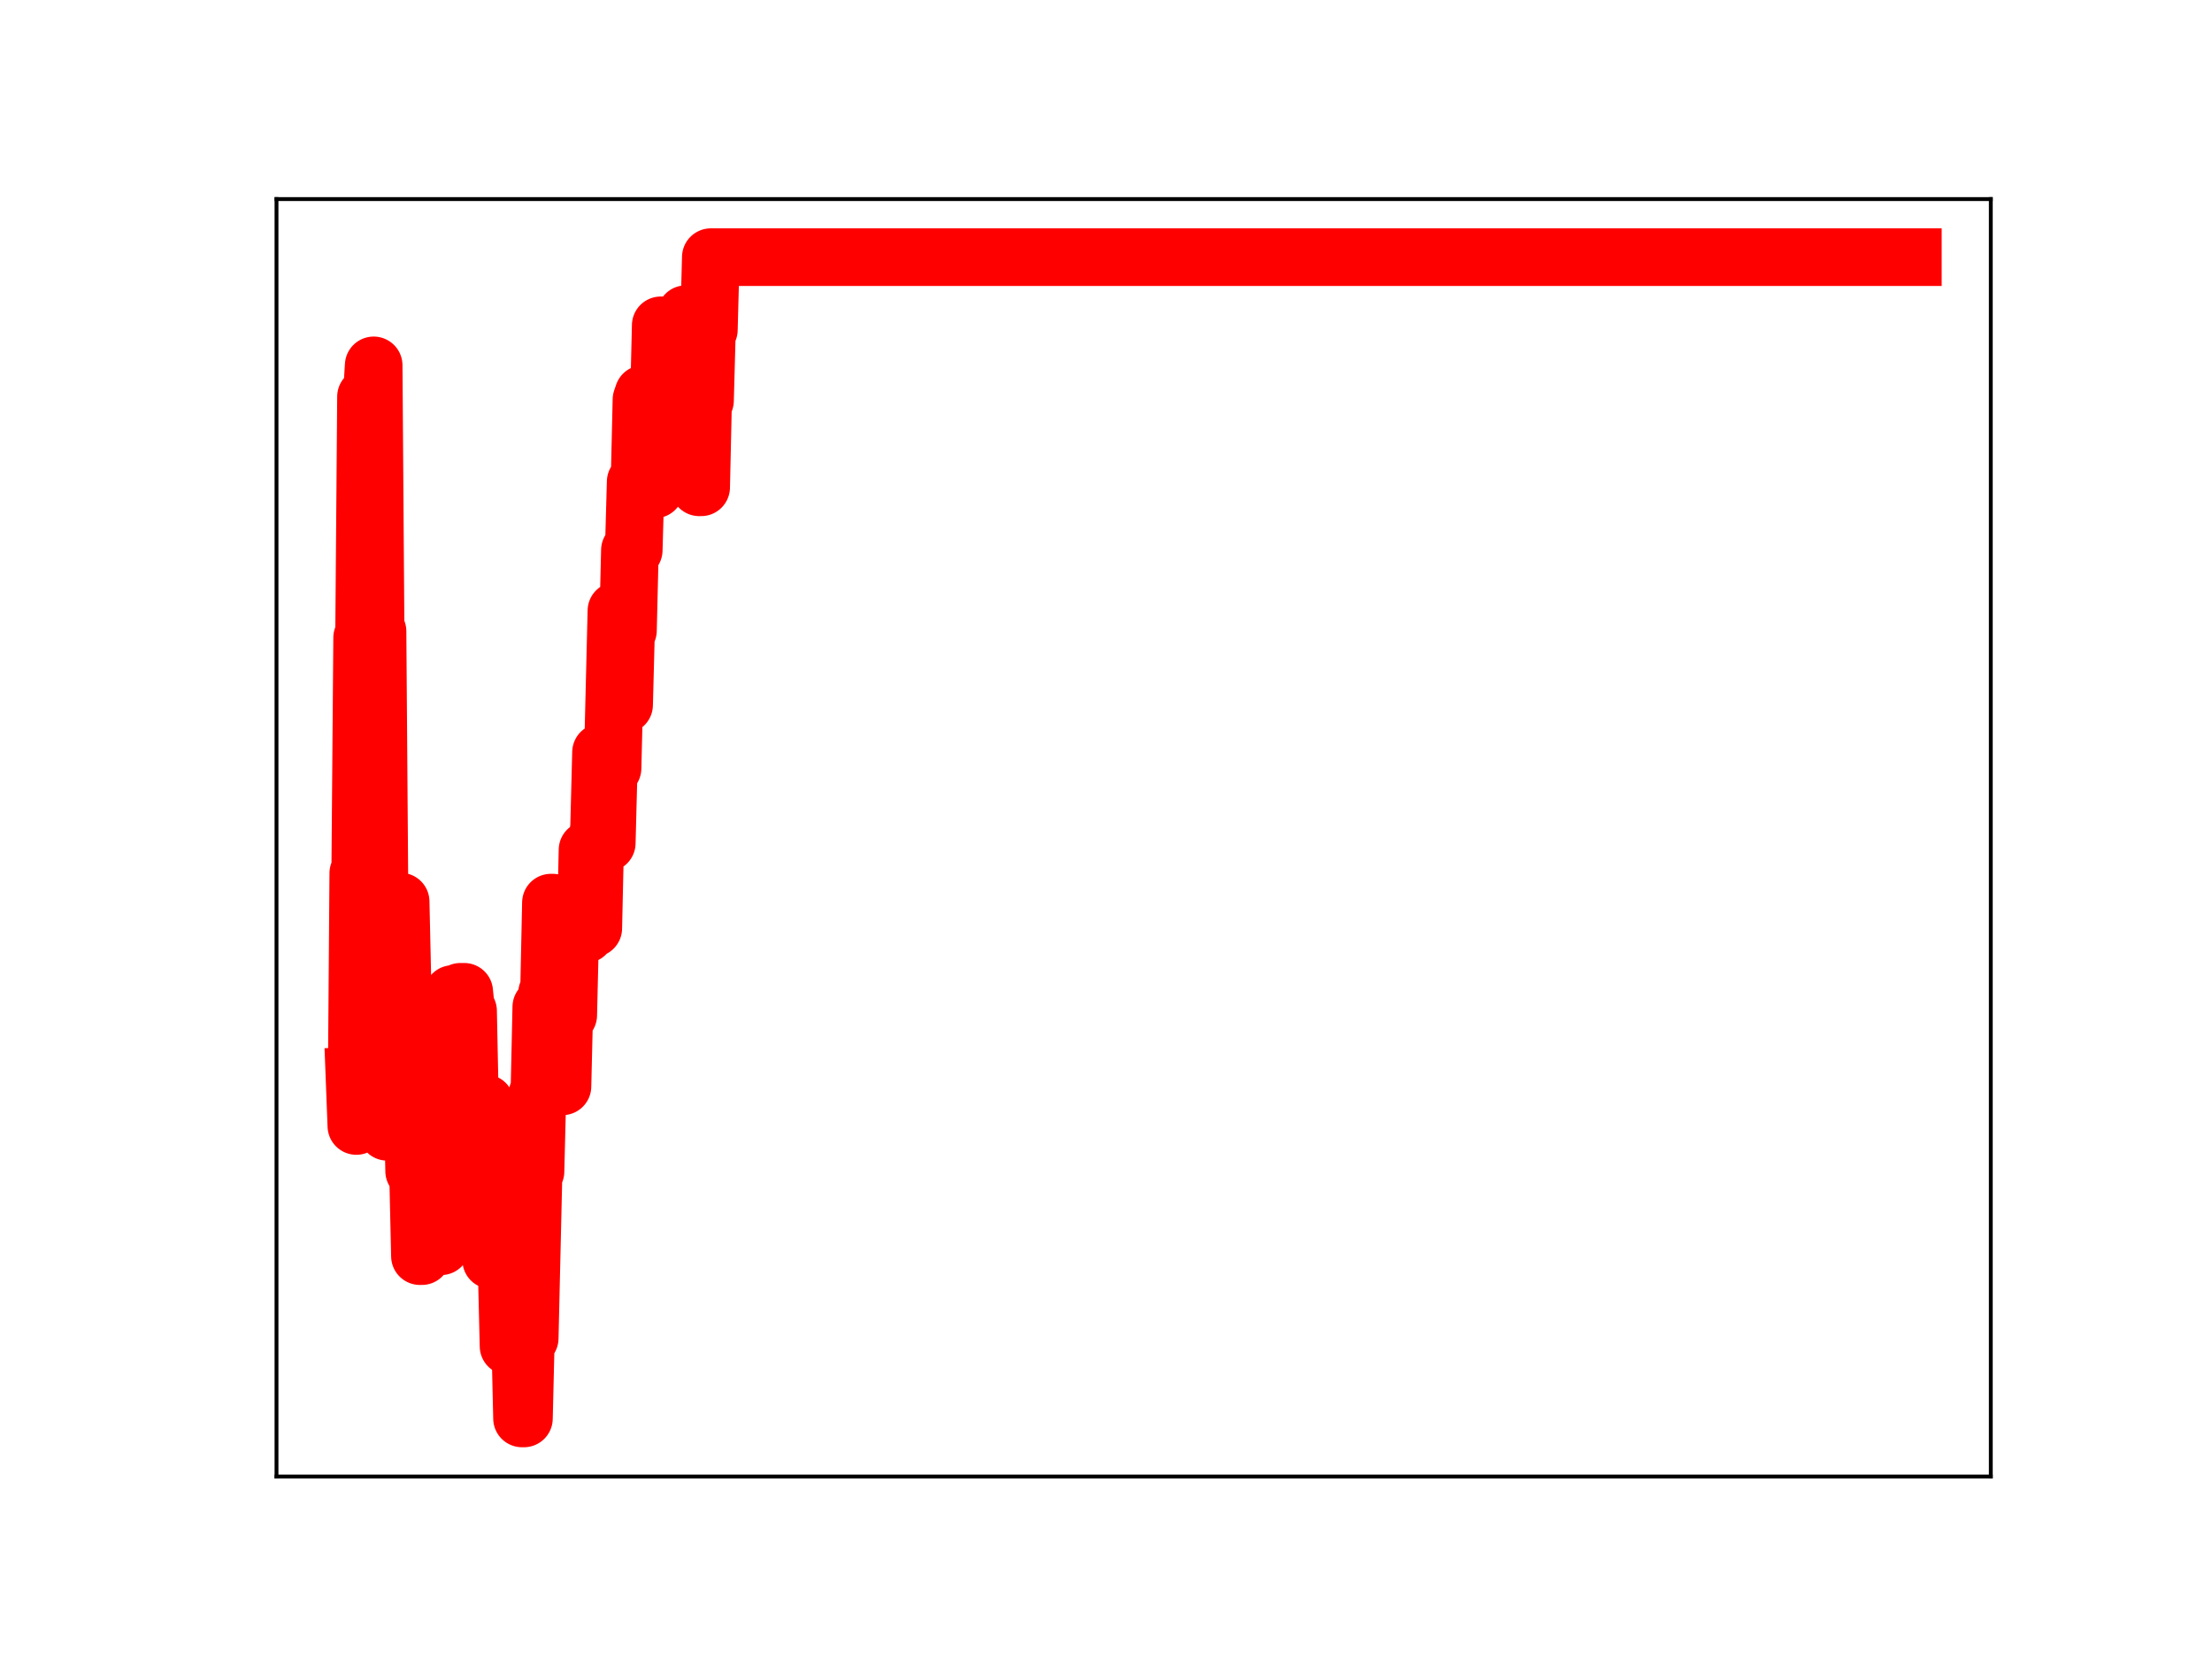 <?xml version="1.0" encoding="utf-8" standalone="no"?>
<!DOCTYPE svg PUBLIC "-//W3C//DTD SVG 1.1//EN"
  "http://www.w3.org/Graphics/SVG/1.1/DTD/svg11.dtd">
<!-- Created with matplotlib (https://matplotlib.org/) -->
<svg height="345.6pt" version="1.1" viewBox="0 0 460.8 345.6" width="460.8pt" xmlns="http://www.w3.org/2000/svg" xmlns:xlink="http://www.w3.org/1999/xlink">
 <defs>
  <style type="text/css">
*{stroke-linecap:butt;stroke-linejoin:round;}
  </style>
 </defs>
 <g id="figure_1">
  <g id="patch_1">
   <path d="M 0 345.6 
L 460.8 345.6 
L 460.8 0 
L 0 0 
z
" style="fill:#ffffff;"/>
  </g>
  <g id="axes_1">
   <g id="patch_2">
    <path d="M 57.6 307.584 
L 414.72 307.584 
L 414.72 41.472 
L 57.6 41.472 
z
" style="fill:#ffffff;"/>
   </g>
   <g id="line2d_1">
    <path clip-path="url(#p627e0175c2)" d="M 73.833 224.122 
L 74.234 234.566 
L 74.635 181.895 
L 75.037 181.895 
L 75.438 132.837 
L 75.839 132.837 
L 76.241 82.635 
L 77.444 82.635 
L 77.846 76.111 
L 78.247 131.506 
L 78.648 131.506 
L 79.05 185.694 
L 80.254 185.694 
L 80.655 235.777 
L 81.056 235.777 
L 81.457 188.451 
L 82.661 188.451 
L 83.063 187.825 
L 83.464 187.825 
L 83.865 205.845 
L 84.267 205.845 
L 84.668 222.287 
L 85.471 222.287 
L 85.872 225.8 
L 86.273 243.972 
L 87.076 243.972 
L 87.477 261.679 
L 87.878 261.679 
L 88.28 244.138 
L 88.681 244.138 
L 89.082 246 
L 89.484 246 
L 89.885 242.752 
L 91.49 242.752 
L 91.891 259.622 
L 92.293 241.969 
L 93.095 241.969 
L 93.497 223.146 
L 93.898 223.146 
L 94.299 207.073 
L 94.701 224.552 
L 95.503 224.552 
L 95.904 206.608 
L 96.707 206.608 
L 97.108 210.59 
L 97.51 210.59 
L 97.911 230.244 
L 98.714 230.244 
L 99.115 247.314 
L 99.516 247.314 
L 99.917 229.835 
L 101.121 229.835 
L 101.523 245.862 
L 101.924 245.862 
L 102.325 262.498 
L 102.727 261.665 
L 103.128 261.665 
L 103.529 244.467 
L 104.733 244.467 
L 105.134 263.87 
L 105.536 263.87 
L 105.937 280.433 
L 106.338 261.522 
L 107.542 261.522 
L 107.944 277.993 
L 108.345 277.993 
L 108.746 295.488 
L 109.147 295.488 
L 109.549 278.784 
L 110.351 278.784 
L 111.154 244.042 
L 111.555 244.042 
L 111.957 227.875 
L 112.358 227.875 
L 112.759 209.76 
L 113.16 209.76 
L 113.562 224.664 
L 113.963 206.832 
L 114.364 206.832 
L 114.766 188.034 
L 115.167 188.034 
L 115.568 207.468 
L 116.371 207.468 
L 116.772 226.307 
L 117.174 226.307 
L 117.575 209.446 
L 117.976 209.446 
L 118.377 211.483 
L 118.779 194.603 
L 121.989 194.603 
L 122.39 177.056 
L 122.792 177.056 
L 123.193 193.369 
L 123.594 193.369 
L 123.996 175.257 
L 124.397 175.257 
L 124.798 172.295 
L 125.2 156.716 
L 125.601 156.716 
L 126.002 175.619 
L 126.403 175.619 
L 126.805 160.043 
L 127.607 160.043 
L 128.41 127.231 
L 129.213 127.231 
L 129.614 146.829 
L 130.015 146.829 
L 130.417 131.344 
L 130.818 131.344 
L 131.219 114.607 
L 132.022 114.607 
L 132.423 100.359 
L 133.226 100.359 
L 133.627 83.249 
L 134.028 82.081 
L 134.831 82.081 
L 135.232 84.571 
L 136.035 84.571 
L 136.436 101.949 
L 136.837 84.396 
L 137.239 84.396 
L 137.64 67.77 
L 138.844 67.77 
L 139.245 86.018 
L 139.647 70.688 
L 140.449 70.688 
L 141.252 70.575 
L 141.653 85.373 
L 142.054 85.373 
L 142.456 68.67 
L 142.857 65.448 
L 143.258 65.448 
L 143.66 82.973 
L 144.061 82.973 
L 144.462 100.245 
L 144.863 100.245 
L 145.265 84.415 
L 145.666 101.518 
L 146.067 101.518 
L 146.469 83.456 
L 146.87 83.456 
L 147.271 68.704 
L 147.673 68.704 
L 148.074 53.568 
L 398.487 53.568 
L 398.487 53.568 
" style="fill:none;stroke:#ff0000;stroke-linecap:square;stroke-width:12;"/>
    <defs>
     <path d="M 0 3 
C 0.796 3 1.559 2.684 2.121 2.121 
C 2.684 1.559 3 0.796 3 0 
C 3 -0.796 2.684 -1.559 2.121 -2.121 
C 1.559 -2.684 0.796 -3 0 -3 
C -0.796 -3 -1.559 -2.684 -2.121 -2.121 
C -2.684 -1.559 -3 -0.796 -3 0 
C -3 0.796 -2.684 1.559 -2.121 2.121 
C -1.559 2.684 -0.796 3 0 3 
z
" id="mc030fc25d5" style="stroke:#ff0000;"/>
    </defs>
    <g clip-path="url(#p627e0175c2)">
     <use style="fill:#ff0000;stroke:#ff0000;" x="73.833" xlink:href="#mc030fc25d5" y="224.122"/>
     <use style="fill:#ff0000;stroke:#ff0000;" x="74.234" xlink:href="#mc030fc25d5" y="234.566"/>
     <use style="fill:#ff0000;stroke:#ff0000;" x="74.635" xlink:href="#mc030fc25d5" y="181.895"/>
     <use style="fill:#ff0000;stroke:#ff0000;" x="75.037" xlink:href="#mc030fc25d5" y="181.895"/>
     <use style="fill:#ff0000;stroke:#ff0000;" x="75.438" xlink:href="#mc030fc25d5" y="132.837"/>
     <use style="fill:#ff0000;stroke:#ff0000;" x="75.839" xlink:href="#mc030fc25d5" y="132.837"/>
     <use style="fill:#ff0000;stroke:#ff0000;" x="76.241" xlink:href="#mc030fc25d5" y="82.635"/>
     <use style="fill:#ff0000;stroke:#ff0000;" x="76.642" xlink:href="#mc030fc25d5" y="82.635"/>
     <use style="fill:#ff0000;stroke:#ff0000;" x="77.043" xlink:href="#mc030fc25d5" y="82.635"/>
     <use style="fill:#ff0000;stroke:#ff0000;" x="77.444" xlink:href="#mc030fc25d5" y="82.635"/>
     <use style="fill:#ff0000;stroke:#ff0000;" x="77.846" xlink:href="#mc030fc25d5" y="76.111"/>
     <use style="fill:#ff0000;stroke:#ff0000;" x="78.247" xlink:href="#mc030fc25d5" y="131.506"/>
     <use style="fill:#ff0000;stroke:#ff0000;" x="78.648" xlink:href="#mc030fc25d5" y="131.506"/>
     <use style="fill:#ff0000;stroke:#ff0000;" x="79.05" xlink:href="#mc030fc25d5" y="185.694"/>
     <use style="fill:#ff0000;stroke:#ff0000;" x="79.451" xlink:href="#mc030fc25d5" y="185.694"/>
     <use style="fill:#ff0000;stroke:#ff0000;" x="79.852" xlink:href="#mc030fc25d5" y="185.694"/>
     <use style="fill:#ff0000;stroke:#ff0000;" x="80.254" xlink:href="#mc030fc25d5" y="185.694"/>
     <use style="fill:#ff0000;stroke:#ff0000;" x="80.655" xlink:href="#mc030fc25d5" y="235.777"/>
     <use style="fill:#ff0000;stroke:#ff0000;" x="81.056" xlink:href="#mc030fc25d5" y="235.777"/>
     <use style="fill:#ff0000;stroke:#ff0000;" x="81.457" xlink:href="#mc030fc25d5" y="188.451"/>
     <use style="fill:#ff0000;stroke:#ff0000;" x="81.859" xlink:href="#mc030fc25d5" y="188.451"/>
     <use style="fill:#ff0000;stroke:#ff0000;" x="82.26" xlink:href="#mc030fc25d5" y="188.451"/>
     <use style="fill:#ff0000;stroke:#ff0000;" x="82.661" xlink:href="#mc030fc25d5" y="188.451"/>
     <use style="fill:#ff0000;stroke:#ff0000;" x="83.063" xlink:href="#mc030fc25d5" y="187.825"/>
     <use style="fill:#ff0000;stroke:#ff0000;" x="83.464" xlink:href="#mc030fc25d5" y="187.825"/>
     <use style="fill:#ff0000;stroke:#ff0000;" x="83.865" xlink:href="#mc030fc25d5" y="205.845"/>
     <use style="fill:#ff0000;stroke:#ff0000;" x="84.267" xlink:href="#mc030fc25d5" y="205.845"/>
     <use style="fill:#ff0000;stroke:#ff0000;" x="84.668" xlink:href="#mc030fc25d5" y="222.287"/>
     <use style="fill:#ff0000;stroke:#ff0000;" x="85.069" xlink:href="#mc030fc25d5" y="222.287"/>
     <use style="fill:#ff0000;stroke:#ff0000;" x="85.471" xlink:href="#mc030fc25d5" y="222.287"/>
     <use style="fill:#ff0000;stroke:#ff0000;" x="85.872" xlink:href="#mc030fc25d5" y="225.8"/>
     <use style="fill:#ff0000;stroke:#ff0000;" x="86.273" xlink:href="#mc030fc25d5" y="243.972"/>
     <use style="fill:#ff0000;stroke:#ff0000;" x="86.674" xlink:href="#mc030fc25d5" y="243.972"/>
     <use style="fill:#ff0000;stroke:#ff0000;" x="87.076" xlink:href="#mc030fc25d5" y="243.972"/>
     <use style="fill:#ff0000;stroke:#ff0000;" x="87.477" xlink:href="#mc030fc25d5" y="261.679"/>
     <use style="fill:#ff0000;stroke:#ff0000;" x="87.878" xlink:href="#mc030fc25d5" y="261.679"/>
     <use style="fill:#ff0000;stroke:#ff0000;" x="88.28" xlink:href="#mc030fc25d5" y="244.138"/>
     <use style="fill:#ff0000;stroke:#ff0000;" x="88.681" xlink:href="#mc030fc25d5" y="244.138"/>
     <use style="fill:#ff0000;stroke:#ff0000;" x="89.082" xlink:href="#mc030fc25d5" y="246"/>
     <use style="fill:#ff0000;stroke:#ff0000;" x="89.484" xlink:href="#mc030fc25d5" y="246"/>
     <use style="fill:#ff0000;stroke:#ff0000;" x="89.885" xlink:href="#mc030fc25d5" y="242.752"/>
     <use style="fill:#ff0000;stroke:#ff0000;" x="90.286" xlink:href="#mc030fc25d5" y="242.752"/>
     <use style="fill:#ff0000;stroke:#ff0000;" x="90.687" xlink:href="#mc030fc25d5" y="242.752"/>
     <use style="fill:#ff0000;stroke:#ff0000;" x="91.089" xlink:href="#mc030fc25d5" y="242.752"/>
     <use style="fill:#ff0000;stroke:#ff0000;" x="91.49" xlink:href="#mc030fc25d5" y="242.752"/>
     <use style="fill:#ff0000;stroke:#ff0000;" x="91.891" xlink:href="#mc030fc25d5" y="259.622"/>
     <use style="fill:#ff0000;stroke:#ff0000;" x="92.293" xlink:href="#mc030fc25d5" y="241.969"/>
     <use style="fill:#ff0000;stroke:#ff0000;" x="92.694" xlink:href="#mc030fc25d5" y="241.969"/>
     <use style="fill:#ff0000;stroke:#ff0000;" x="93.095" xlink:href="#mc030fc25d5" y="241.969"/>
     <use style="fill:#ff0000;stroke:#ff0000;" x="93.497" xlink:href="#mc030fc25d5" y="223.146"/>
     <use style="fill:#ff0000;stroke:#ff0000;" x="93.898" xlink:href="#mc030fc25d5" y="223.146"/>
     <use style="fill:#ff0000;stroke:#ff0000;" x="94.299" xlink:href="#mc030fc25d5" y="207.073"/>
     <use style="fill:#ff0000;stroke:#ff0000;" x="94.701" xlink:href="#mc030fc25d5" y="224.552"/>
     <use style="fill:#ff0000;stroke:#ff0000;" x="95.102" xlink:href="#mc030fc25d5" y="224.552"/>
     <use style="fill:#ff0000;stroke:#ff0000;" x="95.503" xlink:href="#mc030fc25d5" y="224.552"/>
     <use style="fill:#ff0000;stroke:#ff0000;" x="95.904" xlink:href="#mc030fc25d5" y="206.608"/>
     <use style="fill:#ff0000;stroke:#ff0000;" x="96.306" xlink:href="#mc030fc25d5" y="206.608"/>
     <use style="fill:#ff0000;stroke:#ff0000;" x="96.707" xlink:href="#mc030fc25d5" y="206.608"/>
     <use style="fill:#ff0000;stroke:#ff0000;" x="97.108" xlink:href="#mc030fc25d5" y="210.59"/>
     <use style="fill:#ff0000;stroke:#ff0000;" x="97.51" xlink:href="#mc030fc25d5" y="210.59"/>
     <use style="fill:#ff0000;stroke:#ff0000;" x="97.911" xlink:href="#mc030fc25d5" y="230.244"/>
     <use style="fill:#ff0000;stroke:#ff0000;" x="98.312" xlink:href="#mc030fc25d5" y="230.244"/>
     <use style="fill:#ff0000;stroke:#ff0000;" x="98.714" xlink:href="#mc030fc25d5" y="230.244"/>
     <use style="fill:#ff0000;stroke:#ff0000;" x="99.115" xlink:href="#mc030fc25d5" y="247.314"/>
     <use style="fill:#ff0000;stroke:#ff0000;" x="99.516" xlink:href="#mc030fc25d5" y="247.314"/>
     <use style="fill:#ff0000;stroke:#ff0000;" x="99.917" xlink:href="#mc030fc25d5" y="229.835"/>
     <use style="fill:#ff0000;stroke:#ff0000;" x="100.319" xlink:href="#mc030fc25d5" y="229.835"/>
     <use style="fill:#ff0000;stroke:#ff0000;" x="100.72" xlink:href="#mc030fc25d5" y="229.835"/>
     <use style="fill:#ff0000;stroke:#ff0000;" x="101.121" xlink:href="#mc030fc25d5" y="229.835"/>
     <use style="fill:#ff0000;stroke:#ff0000;" x="101.523" xlink:href="#mc030fc25d5" y="245.862"/>
     <use style="fill:#ff0000;stroke:#ff0000;" x="101.924" xlink:href="#mc030fc25d5" y="245.862"/>
     <use style="fill:#ff0000;stroke:#ff0000;" x="102.325" xlink:href="#mc030fc25d5" y="262.498"/>
     <use style="fill:#ff0000;stroke:#ff0000;" x="102.727" xlink:href="#mc030fc25d5" y="261.665"/>
     <use style="fill:#ff0000;stroke:#ff0000;" x="103.128" xlink:href="#mc030fc25d5" y="261.665"/>
     <use style="fill:#ff0000;stroke:#ff0000;" x="103.529" xlink:href="#mc030fc25d5" y="244.467"/>
     <use style="fill:#ff0000;stroke:#ff0000;" x="103.93" xlink:href="#mc030fc25d5" y="244.467"/>
     <use style="fill:#ff0000;stroke:#ff0000;" x="104.332" xlink:href="#mc030fc25d5" y="244.467"/>
     <use style="fill:#ff0000;stroke:#ff0000;" x="104.733" xlink:href="#mc030fc25d5" y="244.467"/>
     <use style="fill:#ff0000;stroke:#ff0000;" x="105.134" xlink:href="#mc030fc25d5" y="263.87"/>
     <use style="fill:#ff0000;stroke:#ff0000;" x="105.536" xlink:href="#mc030fc25d5" y="263.87"/>
     <use style="fill:#ff0000;stroke:#ff0000;" x="105.937" xlink:href="#mc030fc25d5" y="280.433"/>
     <use style="fill:#ff0000;stroke:#ff0000;" x="106.338" xlink:href="#mc030fc25d5" y="261.522"/>
     <use style="fill:#ff0000;stroke:#ff0000;" x="106.74" xlink:href="#mc030fc25d5" y="261.522"/>
     <use style="fill:#ff0000;stroke:#ff0000;" x="107.141" xlink:href="#mc030fc25d5" y="261.522"/>
     <use style="fill:#ff0000;stroke:#ff0000;" x="107.542" xlink:href="#mc030fc25d5" y="261.522"/>
     <use style="fill:#ff0000;stroke:#ff0000;" x="107.944" xlink:href="#mc030fc25d5" y="277.993"/>
     <use style="fill:#ff0000;stroke:#ff0000;" x="108.345" xlink:href="#mc030fc25d5" y="277.993"/>
     <use style="fill:#ff0000;stroke:#ff0000;" x="108.746" xlink:href="#mc030fc25d5" y="295.488"/>
     <use style="fill:#ff0000;stroke:#ff0000;" x="109.147" xlink:href="#mc030fc25d5" y="295.488"/>
     <use style="fill:#ff0000;stroke:#ff0000;" x="109.549" xlink:href="#mc030fc25d5" y="278.784"/>
     <use style="fill:#ff0000;stroke:#ff0000;" x="109.95" xlink:href="#mc030fc25d5" y="278.784"/>
     <use style="fill:#ff0000;stroke:#ff0000;" x="110.351" xlink:href="#mc030fc25d5" y="278.784"/>
     <use style="fill:#ff0000;stroke:#ff0000;" x="110.753" xlink:href="#mc030fc25d5" y="262.427"/>
     <use style="fill:#ff0000;stroke:#ff0000;" x="111.154" xlink:href="#mc030fc25d5" y="244.042"/>
     <use style="fill:#ff0000;stroke:#ff0000;" x="111.555" xlink:href="#mc030fc25d5" y="244.042"/>
     <use style="fill:#ff0000;stroke:#ff0000;" x="111.957" xlink:href="#mc030fc25d5" y="227.875"/>
     <use style="fill:#ff0000;stroke:#ff0000;" x="112.358" xlink:href="#mc030fc25d5" y="227.875"/>
     <use style="fill:#ff0000;stroke:#ff0000;" x="112.759" xlink:href="#mc030fc25d5" y="209.76"/>
     <use style="fill:#ff0000;stroke:#ff0000;" x="113.16" xlink:href="#mc030fc25d5" y="209.76"/>
     <use style="fill:#ff0000;stroke:#ff0000;" x="113.562" xlink:href="#mc030fc25d5" y="224.664"/>
     <use style="fill:#ff0000;stroke:#ff0000;" x="113.963" xlink:href="#mc030fc25d5" y="206.832"/>
     <use style="fill:#ff0000;stroke:#ff0000;" x="114.364" xlink:href="#mc030fc25d5" y="206.832"/>
     <use style="fill:#ff0000;stroke:#ff0000;" x="114.766" xlink:href="#mc030fc25d5" y="188.034"/>
     <use style="fill:#ff0000;stroke:#ff0000;" x="115.167" xlink:href="#mc030fc25d5" y="188.034"/>
     <use style="fill:#ff0000;stroke:#ff0000;" x="115.568" xlink:href="#mc030fc25d5" y="207.468"/>
     <use style="fill:#ff0000;stroke:#ff0000;" x="115.97" xlink:href="#mc030fc25d5" y="207.468"/>
     <use style="fill:#ff0000;stroke:#ff0000;" x="116.371" xlink:href="#mc030fc25d5" y="207.468"/>
     <use style="fill:#ff0000;stroke:#ff0000;" x="116.772" xlink:href="#mc030fc25d5" y="226.307"/>
     <use style="fill:#ff0000;stroke:#ff0000;" x="117.174" xlink:href="#mc030fc25d5" y="226.307"/>
     <use style="fill:#ff0000;stroke:#ff0000;" x="117.575" xlink:href="#mc030fc25d5" y="209.446"/>
     <use style="fill:#ff0000;stroke:#ff0000;" x="117.976" xlink:href="#mc030fc25d5" y="209.446"/>
     <use style="fill:#ff0000;stroke:#ff0000;" x="118.377" xlink:href="#mc030fc25d5" y="211.483"/>
     <use style="fill:#ff0000;stroke:#ff0000;" x="118.779" xlink:href="#mc030fc25d5" y="194.603"/>
     <use style="fill:#ff0000;stroke:#ff0000;" x="119.18" xlink:href="#mc030fc25d5" y="194.603"/>
     <use style="fill:#ff0000;stroke:#ff0000;" x="119.581" xlink:href="#mc030fc25d5" y="194.603"/>
     <use style="fill:#ff0000;stroke:#ff0000;" x="119.983" xlink:href="#mc030fc25d5" y="194.603"/>
     <use style="fill:#ff0000;stroke:#ff0000;" x="120.384" xlink:href="#mc030fc25d5" y="194.603"/>
     <use style="fill:#ff0000;stroke:#ff0000;" x="120.785" xlink:href="#mc030fc25d5" y="194.603"/>
     <use style="fill:#ff0000;stroke:#ff0000;" x="121.187" xlink:href="#mc030fc25d5" y="194.603"/>
     <use style="fill:#ff0000;stroke:#ff0000;" x="121.588" xlink:href="#mc030fc25d5" y="194.603"/>
     <use style="fill:#ff0000;stroke:#ff0000;" x="121.989" xlink:href="#mc030fc25d5" y="194.603"/>
     <use style="fill:#ff0000;stroke:#ff0000;" x="122.39" xlink:href="#mc030fc25d5" y="177.056"/>
     <use style="fill:#ff0000;stroke:#ff0000;" x="122.792" xlink:href="#mc030fc25d5" y="177.056"/>
     <use style="fill:#ff0000;stroke:#ff0000;" x="123.193" xlink:href="#mc030fc25d5" y="193.369"/>
     <use style="fill:#ff0000;stroke:#ff0000;" x="123.594" xlink:href="#mc030fc25d5" y="193.369"/>
     <use style="fill:#ff0000;stroke:#ff0000;" x="123.996" xlink:href="#mc030fc25d5" y="175.257"/>
     <use style="fill:#ff0000;stroke:#ff0000;" x="124.397" xlink:href="#mc030fc25d5" y="175.257"/>
     <use style="fill:#ff0000;stroke:#ff0000;" x="124.798" xlink:href="#mc030fc25d5" y="172.295"/>
     <use style="fill:#ff0000;stroke:#ff0000;" x="125.2" xlink:href="#mc030fc25d5" y="156.716"/>
     <use style="fill:#ff0000;stroke:#ff0000;" x="125.601" xlink:href="#mc030fc25d5" y="156.716"/>
     <use style="fill:#ff0000;stroke:#ff0000;" x="126.002" xlink:href="#mc030fc25d5" y="175.619"/>
     <use style="fill:#ff0000;stroke:#ff0000;" x="126.403" xlink:href="#mc030fc25d5" y="175.619"/>
     <use style="fill:#ff0000;stroke:#ff0000;" x="126.805" xlink:href="#mc030fc25d5" y="160.043"/>
     <use style="fill:#ff0000;stroke:#ff0000;" x="127.206" xlink:href="#mc030fc25d5" y="160.043"/>
     <use style="fill:#ff0000;stroke:#ff0000;" x="127.607" xlink:href="#mc030fc25d5" y="160.043"/>
     <use style="fill:#ff0000;stroke:#ff0000;" x="128.009" xlink:href="#mc030fc25d5" y="144.167"/>
     <use style="fill:#ff0000;stroke:#ff0000;" x="128.41" xlink:href="#mc030fc25d5" y="127.231"/>
     <use style="fill:#ff0000;stroke:#ff0000;" x="128.811" xlink:href="#mc030fc25d5" y="127.231"/>
     <use style="fill:#ff0000;stroke:#ff0000;" x="129.213" xlink:href="#mc030fc25d5" y="127.231"/>
     <use style="fill:#ff0000;stroke:#ff0000;" x="129.614" xlink:href="#mc030fc25d5" y="146.829"/>
     <use style="fill:#ff0000;stroke:#ff0000;" x="130.015" xlink:href="#mc030fc25d5" y="146.829"/>
     <use style="fill:#ff0000;stroke:#ff0000;" x="130.417" xlink:href="#mc030fc25d5" y="131.344"/>
     <use style="fill:#ff0000;stroke:#ff0000;" x="130.818" xlink:href="#mc030fc25d5" y="131.344"/>
     <use style="fill:#ff0000;stroke:#ff0000;" x="131.219" xlink:href="#mc030fc25d5" y="114.607"/>
     <use style="fill:#ff0000;stroke:#ff0000;" x="131.62" xlink:href="#mc030fc25d5" y="114.607"/>
     <use style="fill:#ff0000;stroke:#ff0000;" x="132.022" xlink:href="#mc030fc25d5" y="114.607"/>
     <use style="fill:#ff0000;stroke:#ff0000;" x="132.423" xlink:href="#mc030fc25d5" y="100.359"/>
     <use style="fill:#ff0000;stroke:#ff0000;" x="132.824" xlink:href="#mc030fc25d5" y="100.359"/>
     <use style="fill:#ff0000;stroke:#ff0000;" x="133.226" xlink:href="#mc030fc25d5" y="100.359"/>
     <use style="fill:#ff0000;stroke:#ff0000;" x="133.627" xlink:href="#mc030fc25d5" y="83.249"/>
     <use style="fill:#ff0000;stroke:#ff0000;" x="134.028" xlink:href="#mc030fc25d5" y="82.081"/>
     <use style="fill:#ff0000;stroke:#ff0000;" x="134.43" xlink:href="#mc030fc25d5" y="82.081"/>
     <use style="fill:#ff0000;stroke:#ff0000;" x="134.831" xlink:href="#mc030fc25d5" y="82.081"/>
     <use style="fill:#ff0000;stroke:#ff0000;" x="135.232" xlink:href="#mc030fc25d5" y="84.571"/>
     <use style="fill:#ff0000;stroke:#ff0000;" x="135.633" xlink:href="#mc030fc25d5" y="84.571"/>
     <use style="fill:#ff0000;stroke:#ff0000;" x="136.035" xlink:href="#mc030fc25d5" y="84.571"/>
     <use style="fill:#ff0000;stroke:#ff0000;" x="136.436" xlink:href="#mc030fc25d5" y="101.949"/>
     <use style="fill:#ff0000;stroke:#ff0000;" x="136.837" xlink:href="#mc030fc25d5" y="84.396"/>
     <use style="fill:#ff0000;stroke:#ff0000;" x="137.239" xlink:href="#mc030fc25d5" y="84.396"/>
     <use style="fill:#ff0000;stroke:#ff0000;" x="137.64" xlink:href="#mc030fc25d5" y="67.77"/>
     <use style="fill:#ff0000;stroke:#ff0000;" x="138.041" xlink:href="#mc030fc25d5" y="67.77"/>
     <use style="fill:#ff0000;stroke:#ff0000;" x="138.443" xlink:href="#mc030fc25d5" y="67.77"/>
     <use style="fill:#ff0000;stroke:#ff0000;" x="138.844" xlink:href="#mc030fc25d5" y="67.77"/>
     <use style="fill:#ff0000;stroke:#ff0000;" x="139.245" xlink:href="#mc030fc25d5" y="86.018"/>
     <use style="fill:#ff0000;stroke:#ff0000;" x="139.647" xlink:href="#mc030fc25d5" y="70.688"/>
     <use style="fill:#ff0000;stroke:#ff0000;" x="140.048" xlink:href="#mc030fc25d5" y="70.688"/>
     <use style="fill:#ff0000;stroke:#ff0000;" x="140.449" xlink:href="#mc030fc25d5" y="70.688"/>
     <use style="fill:#ff0000;stroke:#ff0000;" x="140.85" xlink:href="#mc030fc25d5" y="70.575"/>
     <use style="fill:#ff0000;stroke:#ff0000;" x="141.252" xlink:href="#mc030fc25d5" y="70.575"/>
     <use style="fill:#ff0000;stroke:#ff0000;" x="141.653" xlink:href="#mc030fc25d5" y="85.373"/>
     <use style="fill:#ff0000;stroke:#ff0000;" x="142.054" xlink:href="#mc030fc25d5" y="85.373"/>
     <use style="fill:#ff0000;stroke:#ff0000;" x="142.456" xlink:href="#mc030fc25d5" y="68.67"/>
     <use style="fill:#ff0000;stroke:#ff0000;" x="142.857" xlink:href="#mc030fc25d5" y="65.448"/>
     <use style="fill:#ff0000;stroke:#ff0000;" x="143.258" xlink:href="#mc030fc25d5" y="65.448"/>
     <use style="fill:#ff0000;stroke:#ff0000;" x="143.66" xlink:href="#mc030fc25d5" y="82.973"/>
     <use style="fill:#ff0000;stroke:#ff0000;" x="144.061" xlink:href="#mc030fc25d5" y="82.973"/>
     <use style="fill:#ff0000;stroke:#ff0000;" x="144.462" xlink:href="#mc030fc25d5" y="100.245"/>
     <use style="fill:#ff0000;stroke:#ff0000;" x="144.863" xlink:href="#mc030fc25d5" y="100.245"/>
     <use style="fill:#ff0000;stroke:#ff0000;" x="145.265" xlink:href="#mc030fc25d5" y="84.415"/>
     <use style="fill:#ff0000;stroke:#ff0000;" x="145.666" xlink:href="#mc030fc25d5" y="101.518"/>
     <use style="fill:#ff0000;stroke:#ff0000;" x="146.067" xlink:href="#mc030fc25d5" y="101.518"/>
     <use style="fill:#ff0000;stroke:#ff0000;" x="146.469" xlink:href="#mc030fc25d5" y="83.456"/>
     <use style="fill:#ff0000;stroke:#ff0000;" x="146.87" xlink:href="#mc030fc25d5" y="83.456"/>
     <use style="fill:#ff0000;stroke:#ff0000;" x="147.271" xlink:href="#mc030fc25d5" y="68.704"/>
     <use style="fill:#ff0000;stroke:#ff0000;" x="147.673" xlink:href="#mc030fc25d5" y="68.704"/>
     <use style="fill:#ff0000;stroke:#ff0000;" x="148.074" xlink:href="#mc030fc25d5" y="53.568"/>
     <use style="fill:#ff0000;stroke:#ff0000;" x="148.475" xlink:href="#mc030fc25d5" y="53.568"/>
     <use style="fill:#ff0000;stroke:#ff0000;" x="148.876" xlink:href="#mc030fc25d5" y="53.568"/>
     <use style="fill:#ff0000;stroke:#ff0000;" x="149.278" xlink:href="#mc030fc25d5" y="53.568"/>
     <use style="fill:#ff0000;stroke:#ff0000;" x="149.679" xlink:href="#mc030fc25d5" y="53.568"/>
     <use style="fill:#ff0000;stroke:#ff0000;" x="150.08" xlink:href="#mc030fc25d5" y="53.568"/>
     <use style="fill:#ff0000;stroke:#ff0000;" x="150.482" xlink:href="#mc030fc25d5" y="53.568"/>
     <use style="fill:#ff0000;stroke:#ff0000;" x="150.883" xlink:href="#mc030fc25d5" y="53.568"/>
     <use style="fill:#ff0000;stroke:#ff0000;" x="151.284" xlink:href="#mc030fc25d5" y="53.568"/>
     <use style="fill:#ff0000;stroke:#ff0000;" x="151.686" xlink:href="#mc030fc25d5" y="53.568"/>
     <use style="fill:#ff0000;stroke:#ff0000;" x="152.087" xlink:href="#mc030fc25d5" y="53.568"/>
     <use style="fill:#ff0000;stroke:#ff0000;" x="152.488" xlink:href="#mc030fc25d5" y="53.568"/>
     <use style="fill:#ff0000;stroke:#ff0000;" x="152.89" xlink:href="#mc030fc25d5" y="53.568"/>
     <use style="fill:#ff0000;stroke:#ff0000;" x="153.291" xlink:href="#mc030fc25d5" y="53.568"/>
     <use style="fill:#ff0000;stroke:#ff0000;" x="153.692" xlink:href="#mc030fc25d5" y="53.568"/>
     <use style="fill:#ff0000;stroke:#ff0000;" x="154.093" xlink:href="#mc030fc25d5" y="53.568"/>
     <use style="fill:#ff0000;stroke:#ff0000;" x="154.495" xlink:href="#mc030fc25d5" y="53.568"/>
     <use style="fill:#ff0000;stroke:#ff0000;" x="154.896" xlink:href="#mc030fc25d5" y="53.568"/>
     <use style="fill:#ff0000;stroke:#ff0000;" x="155.297" xlink:href="#mc030fc25d5" y="53.568"/>
     <use style="fill:#ff0000;stroke:#ff0000;" x="155.699" xlink:href="#mc030fc25d5" y="53.568"/>
     <use style="fill:#ff0000;stroke:#ff0000;" x="156.1" xlink:href="#mc030fc25d5" y="53.568"/>
     <use style="fill:#ff0000;stroke:#ff0000;" x="156.501" xlink:href="#mc030fc25d5" y="53.568"/>
     <use style="fill:#ff0000;stroke:#ff0000;" x="156.903" xlink:href="#mc030fc25d5" y="53.568"/>
     <use style="fill:#ff0000;stroke:#ff0000;" x="157.304" xlink:href="#mc030fc25d5" y="53.568"/>
     <use style="fill:#ff0000;stroke:#ff0000;" x="157.705" xlink:href="#mc030fc25d5" y="53.568"/>
     <use style="fill:#ff0000;stroke:#ff0000;" x="158.106" xlink:href="#mc030fc25d5" y="53.568"/>
     <use style="fill:#ff0000;stroke:#ff0000;" x="158.508" xlink:href="#mc030fc25d5" y="53.568"/>
     <use style="fill:#ff0000;stroke:#ff0000;" x="158.909" xlink:href="#mc030fc25d5" y="53.568"/>
     <use style="fill:#ff0000;stroke:#ff0000;" x="159.31" xlink:href="#mc030fc25d5" y="53.568"/>
     <use style="fill:#ff0000;stroke:#ff0000;" x="159.712" xlink:href="#mc030fc25d5" y="53.568"/>
     <use style="fill:#ff0000;stroke:#ff0000;" x="160.113" xlink:href="#mc030fc25d5" y="53.568"/>
     <use style="fill:#ff0000;stroke:#ff0000;" x="160.514" xlink:href="#mc030fc25d5" y="53.568"/>
     <use style="fill:#ff0000;stroke:#ff0000;" x="160.916" xlink:href="#mc030fc25d5" y="53.568"/>
     <use style="fill:#ff0000;stroke:#ff0000;" x="161.317" xlink:href="#mc030fc25d5" y="53.568"/>
     <use style="fill:#ff0000;stroke:#ff0000;" x="161.718" xlink:href="#mc030fc25d5" y="53.568"/>
     <use style="fill:#ff0000;stroke:#ff0000;" x="162.12" xlink:href="#mc030fc25d5" y="53.568"/>
     <use style="fill:#ff0000;stroke:#ff0000;" x="162.521" xlink:href="#mc030fc25d5" y="53.568"/>
     <use style="fill:#ff0000;stroke:#ff0000;" x="162.922" xlink:href="#mc030fc25d5" y="53.568"/>
     <use style="fill:#ff0000;stroke:#ff0000;" x="163.323" xlink:href="#mc030fc25d5" y="53.568"/>
     <use style="fill:#ff0000;stroke:#ff0000;" x="163.725" xlink:href="#mc030fc25d5" y="53.568"/>
     <use style="fill:#ff0000;stroke:#ff0000;" x="164.126" xlink:href="#mc030fc25d5" y="53.568"/>
     <use style="fill:#ff0000;stroke:#ff0000;" x="164.527" xlink:href="#mc030fc25d5" y="53.568"/>
     <use style="fill:#ff0000;stroke:#ff0000;" x="164.929" xlink:href="#mc030fc25d5" y="53.568"/>
     <use style="fill:#ff0000;stroke:#ff0000;" x="165.33" xlink:href="#mc030fc25d5" y="53.568"/>
     <use style="fill:#ff0000;stroke:#ff0000;" x="165.731" xlink:href="#mc030fc25d5" y="53.568"/>
     <use style="fill:#ff0000;stroke:#ff0000;" x="166.133" xlink:href="#mc030fc25d5" y="53.568"/>
     <use style="fill:#ff0000;stroke:#ff0000;" x="166.534" xlink:href="#mc030fc25d5" y="53.568"/>
     <use style="fill:#ff0000;stroke:#ff0000;" x="166.935" xlink:href="#mc030fc25d5" y="53.568"/>
     <use style="fill:#ff0000;stroke:#ff0000;" x="167.336" xlink:href="#mc030fc25d5" y="53.568"/>
     <use style="fill:#ff0000;stroke:#ff0000;" x="167.738" xlink:href="#mc030fc25d5" y="53.568"/>
     <use style="fill:#ff0000;stroke:#ff0000;" x="168.139" xlink:href="#mc030fc25d5" y="53.568"/>
     <use style="fill:#ff0000;stroke:#ff0000;" x="168.54" xlink:href="#mc030fc25d5" y="53.568"/>
     <use style="fill:#ff0000;stroke:#ff0000;" x="168.942" xlink:href="#mc030fc25d5" y="53.568"/>
     <use style="fill:#ff0000;stroke:#ff0000;" x="169.343" xlink:href="#mc030fc25d5" y="53.568"/>
     <use style="fill:#ff0000;stroke:#ff0000;" x="169.744" xlink:href="#mc030fc25d5" y="53.568"/>
     <use style="fill:#ff0000;stroke:#ff0000;" x="170.146" xlink:href="#mc030fc25d5" y="53.568"/>
     <use style="fill:#ff0000;stroke:#ff0000;" x="170.547" xlink:href="#mc030fc25d5" y="53.568"/>
     <use style="fill:#ff0000;stroke:#ff0000;" x="170.948" xlink:href="#mc030fc25d5" y="53.568"/>
     <use style="fill:#ff0000;stroke:#ff0000;" x="171.349" xlink:href="#mc030fc25d5" y="53.568"/>
     <use style="fill:#ff0000;stroke:#ff0000;" x="171.751" xlink:href="#mc030fc25d5" y="53.568"/>
     <use style="fill:#ff0000;stroke:#ff0000;" x="172.152" xlink:href="#mc030fc25d5" y="53.568"/>
     <use style="fill:#ff0000;stroke:#ff0000;" x="172.553" xlink:href="#mc030fc25d5" y="53.568"/>
     <use style="fill:#ff0000;stroke:#ff0000;" x="172.955" xlink:href="#mc030fc25d5" y="53.568"/>
     <use style="fill:#ff0000;stroke:#ff0000;" x="173.356" xlink:href="#mc030fc25d5" y="53.568"/>
     <use style="fill:#ff0000;stroke:#ff0000;" x="173.757" xlink:href="#mc030fc25d5" y="53.568"/>
     <use style="fill:#ff0000;stroke:#ff0000;" x="174.159" xlink:href="#mc030fc25d5" y="53.568"/>
     <use style="fill:#ff0000;stroke:#ff0000;" x="174.56" xlink:href="#mc030fc25d5" y="53.568"/>
     <use style="fill:#ff0000;stroke:#ff0000;" x="174.961" xlink:href="#mc030fc25d5" y="53.568"/>
     <use style="fill:#ff0000;stroke:#ff0000;" x="175.363" xlink:href="#mc030fc25d5" y="53.568"/>
     <use style="fill:#ff0000;stroke:#ff0000;" x="175.764" xlink:href="#mc030fc25d5" y="53.568"/>
     <use style="fill:#ff0000;stroke:#ff0000;" x="176.165" xlink:href="#mc030fc25d5" y="53.568"/>
     <use style="fill:#ff0000;stroke:#ff0000;" x="176.566" xlink:href="#mc030fc25d5" y="53.568"/>
     <use style="fill:#ff0000;stroke:#ff0000;" x="176.968" xlink:href="#mc030fc25d5" y="53.568"/>
     <use style="fill:#ff0000;stroke:#ff0000;" x="177.369" xlink:href="#mc030fc25d5" y="53.568"/>
     <use style="fill:#ff0000;stroke:#ff0000;" x="177.77" xlink:href="#mc030fc25d5" y="53.568"/>
     <use style="fill:#ff0000;stroke:#ff0000;" x="178.172" xlink:href="#mc030fc25d5" y="53.568"/>
     <use style="fill:#ff0000;stroke:#ff0000;" x="178.573" xlink:href="#mc030fc25d5" y="53.568"/>
     <use style="fill:#ff0000;stroke:#ff0000;" x="178.974" xlink:href="#mc030fc25d5" y="53.568"/>
     <use style="fill:#ff0000;stroke:#ff0000;" x="179.376" xlink:href="#mc030fc25d5" y="53.568"/>
     <use style="fill:#ff0000;stroke:#ff0000;" x="179.777" xlink:href="#mc030fc25d5" y="53.568"/>
     <use style="fill:#ff0000;stroke:#ff0000;" x="180.178" xlink:href="#mc030fc25d5" y="53.568"/>
     <use style="fill:#ff0000;stroke:#ff0000;" x="180.579" xlink:href="#mc030fc25d5" y="53.568"/>
     <use style="fill:#ff0000;stroke:#ff0000;" x="180.981" xlink:href="#mc030fc25d5" y="53.568"/>
     <use style="fill:#ff0000;stroke:#ff0000;" x="181.382" xlink:href="#mc030fc25d5" y="53.568"/>
     <use style="fill:#ff0000;stroke:#ff0000;" x="181.783" xlink:href="#mc030fc25d5" y="53.568"/>
     <use style="fill:#ff0000;stroke:#ff0000;" x="182.185" xlink:href="#mc030fc25d5" y="53.568"/>
     <use style="fill:#ff0000;stroke:#ff0000;" x="182.586" xlink:href="#mc030fc25d5" y="53.568"/>
     <use style="fill:#ff0000;stroke:#ff0000;" x="182.987" xlink:href="#mc030fc25d5" y="53.568"/>
     <use style="fill:#ff0000;stroke:#ff0000;" x="183.389" xlink:href="#mc030fc25d5" y="53.568"/>
     <use style="fill:#ff0000;stroke:#ff0000;" x="183.79" xlink:href="#mc030fc25d5" y="53.568"/>
     <use style="fill:#ff0000;stroke:#ff0000;" x="184.191" xlink:href="#mc030fc25d5" y="53.568"/>
     <use style="fill:#ff0000;stroke:#ff0000;" x="184.592" xlink:href="#mc030fc25d5" y="53.568"/>
     <use style="fill:#ff0000;stroke:#ff0000;" x="184.994" xlink:href="#mc030fc25d5" y="53.568"/>
     <use style="fill:#ff0000;stroke:#ff0000;" x="185.395" xlink:href="#mc030fc25d5" y="53.568"/>
     <use style="fill:#ff0000;stroke:#ff0000;" x="185.796" xlink:href="#mc030fc25d5" y="53.568"/>
     <use style="fill:#ff0000;stroke:#ff0000;" x="186.198" xlink:href="#mc030fc25d5" y="53.568"/>
     <use style="fill:#ff0000;stroke:#ff0000;" x="186.599" xlink:href="#mc030fc25d5" y="53.568"/>
     <use style="fill:#ff0000;stroke:#ff0000;" x="187" xlink:href="#mc030fc25d5" y="53.568"/>
     <use style="fill:#ff0000;stroke:#ff0000;" x="187.402" xlink:href="#mc030fc25d5" y="53.568"/>
     <use style="fill:#ff0000;stroke:#ff0000;" x="187.803" xlink:href="#mc030fc25d5" y="53.568"/>
     <use style="fill:#ff0000;stroke:#ff0000;" x="188.204" xlink:href="#mc030fc25d5" y="53.568"/>
     <use style="fill:#ff0000;stroke:#ff0000;" x="188.606" xlink:href="#mc030fc25d5" y="53.568"/>
     <use style="fill:#ff0000;stroke:#ff0000;" x="189.007" xlink:href="#mc030fc25d5" y="53.568"/>
     <use style="fill:#ff0000;stroke:#ff0000;" x="189.408" xlink:href="#mc030fc25d5" y="53.568"/>
     <use style="fill:#ff0000;stroke:#ff0000;" x="189.809" xlink:href="#mc030fc25d5" y="53.568"/>
     <use style="fill:#ff0000;stroke:#ff0000;" x="190.211" xlink:href="#mc030fc25d5" y="53.568"/>
     <use style="fill:#ff0000;stroke:#ff0000;" x="190.612" xlink:href="#mc030fc25d5" y="53.568"/>
     <use style="fill:#ff0000;stroke:#ff0000;" x="191.013" xlink:href="#mc030fc25d5" y="53.568"/>
     <use style="fill:#ff0000;stroke:#ff0000;" x="191.415" xlink:href="#mc030fc25d5" y="53.568"/>
     <use style="fill:#ff0000;stroke:#ff0000;" x="191.816" xlink:href="#mc030fc25d5" y="53.568"/>
     <use style="fill:#ff0000;stroke:#ff0000;" x="192.217" xlink:href="#mc030fc25d5" y="53.568"/>
     <use style="fill:#ff0000;stroke:#ff0000;" x="192.619" xlink:href="#mc030fc25d5" y="53.568"/>
     <use style="fill:#ff0000;stroke:#ff0000;" x="193.02" xlink:href="#mc030fc25d5" y="53.568"/>
     <use style="fill:#ff0000;stroke:#ff0000;" x="193.421" xlink:href="#mc030fc25d5" y="53.568"/>
     <use style="fill:#ff0000;stroke:#ff0000;" x="193.822" xlink:href="#mc030fc25d5" y="53.568"/>
     <use style="fill:#ff0000;stroke:#ff0000;" x="194.224" xlink:href="#mc030fc25d5" y="53.568"/>
     <use style="fill:#ff0000;stroke:#ff0000;" x="194.625" xlink:href="#mc030fc25d5" y="53.568"/>
     <use style="fill:#ff0000;stroke:#ff0000;" x="195.026" xlink:href="#mc030fc25d5" y="53.568"/>
     <use style="fill:#ff0000;stroke:#ff0000;" x="195.428" xlink:href="#mc030fc25d5" y="53.568"/>
     <use style="fill:#ff0000;stroke:#ff0000;" x="195.829" xlink:href="#mc030fc25d5" y="53.568"/>
     <use style="fill:#ff0000;stroke:#ff0000;" x="196.23" xlink:href="#mc030fc25d5" y="53.568"/>
     <use style="fill:#ff0000;stroke:#ff0000;" x="196.632" xlink:href="#mc030fc25d5" y="53.568"/>
     <use style="fill:#ff0000;stroke:#ff0000;" x="197.033" xlink:href="#mc030fc25d5" y="53.568"/>
     <use style="fill:#ff0000;stroke:#ff0000;" x="197.434" xlink:href="#mc030fc25d5" y="53.568"/>
     <use style="fill:#ff0000;stroke:#ff0000;" x="197.836" xlink:href="#mc030fc25d5" y="53.568"/>
     <use style="fill:#ff0000;stroke:#ff0000;" x="198.237" xlink:href="#mc030fc25d5" y="53.568"/>
     <use style="fill:#ff0000;stroke:#ff0000;" x="198.638" xlink:href="#mc030fc25d5" y="53.568"/>
     <use style="fill:#ff0000;stroke:#ff0000;" x="199.039" xlink:href="#mc030fc25d5" y="53.568"/>
     <use style="fill:#ff0000;stroke:#ff0000;" x="199.441" xlink:href="#mc030fc25d5" y="53.568"/>
     <use style="fill:#ff0000;stroke:#ff0000;" x="199.842" xlink:href="#mc030fc25d5" y="53.568"/>
     <use style="fill:#ff0000;stroke:#ff0000;" x="200.243" xlink:href="#mc030fc25d5" y="53.568"/>
     <use style="fill:#ff0000;stroke:#ff0000;" x="200.645" xlink:href="#mc030fc25d5" y="53.568"/>
     <use style="fill:#ff0000;stroke:#ff0000;" x="201.046" xlink:href="#mc030fc25d5" y="53.568"/>
     <use style="fill:#ff0000;stroke:#ff0000;" x="201.447" xlink:href="#mc030fc25d5" y="53.568"/>
     <use style="fill:#ff0000;stroke:#ff0000;" x="201.849" xlink:href="#mc030fc25d5" y="53.568"/>
     <use style="fill:#ff0000;stroke:#ff0000;" x="202.25" xlink:href="#mc030fc25d5" y="53.568"/>
     <use style="fill:#ff0000;stroke:#ff0000;" x="202.651" xlink:href="#mc030fc25d5" y="53.568"/>
     <use style="fill:#ff0000;stroke:#ff0000;" x="203.052" xlink:href="#mc030fc25d5" y="53.568"/>
     <use style="fill:#ff0000;stroke:#ff0000;" x="203.454" xlink:href="#mc030fc25d5" y="53.568"/>
     <use style="fill:#ff0000;stroke:#ff0000;" x="203.855" xlink:href="#mc030fc25d5" y="53.568"/>
     <use style="fill:#ff0000;stroke:#ff0000;" x="204.256" xlink:href="#mc030fc25d5" y="53.568"/>
     <use style="fill:#ff0000;stroke:#ff0000;" x="204.658" xlink:href="#mc030fc25d5" y="53.568"/>
     <use style="fill:#ff0000;stroke:#ff0000;" x="205.059" xlink:href="#mc030fc25d5" y="53.568"/>
     <use style="fill:#ff0000;stroke:#ff0000;" x="205.46" xlink:href="#mc030fc25d5" y="53.568"/>
     <use style="fill:#ff0000;stroke:#ff0000;" x="205.862" xlink:href="#mc030fc25d5" y="53.568"/>
     <use style="fill:#ff0000;stroke:#ff0000;" x="206.263" xlink:href="#mc030fc25d5" y="53.568"/>
     <use style="fill:#ff0000;stroke:#ff0000;" x="206.664" xlink:href="#mc030fc25d5" y="53.568"/>
     <use style="fill:#ff0000;stroke:#ff0000;" x="207.065" xlink:href="#mc030fc25d5" y="53.568"/>
     <use style="fill:#ff0000;stroke:#ff0000;" x="207.467" xlink:href="#mc030fc25d5" y="53.568"/>
     <use style="fill:#ff0000;stroke:#ff0000;" x="207.868" xlink:href="#mc030fc25d5" y="53.568"/>
     <use style="fill:#ff0000;stroke:#ff0000;" x="208.269" xlink:href="#mc030fc25d5" y="53.568"/>
     <use style="fill:#ff0000;stroke:#ff0000;" x="208.671" xlink:href="#mc030fc25d5" y="53.568"/>
     <use style="fill:#ff0000;stroke:#ff0000;" x="209.072" xlink:href="#mc030fc25d5" y="53.568"/>
     <use style="fill:#ff0000;stroke:#ff0000;" x="209.473" xlink:href="#mc030fc25d5" y="53.568"/>
     <use style="fill:#ff0000;stroke:#ff0000;" x="209.875" xlink:href="#mc030fc25d5" y="53.568"/>
     <use style="fill:#ff0000;stroke:#ff0000;" x="210.276" xlink:href="#mc030fc25d5" y="53.568"/>
     <use style="fill:#ff0000;stroke:#ff0000;" x="210.677" xlink:href="#mc030fc25d5" y="53.568"/>
     <use style="fill:#ff0000;stroke:#ff0000;" x="211.079" xlink:href="#mc030fc25d5" y="53.568"/>
     <use style="fill:#ff0000;stroke:#ff0000;" x="211.48" xlink:href="#mc030fc25d5" y="53.568"/>
     <use style="fill:#ff0000;stroke:#ff0000;" x="211.881" xlink:href="#mc030fc25d5" y="53.568"/>
     <use style="fill:#ff0000;stroke:#ff0000;" x="212.282" xlink:href="#mc030fc25d5" y="53.568"/>
     <use style="fill:#ff0000;stroke:#ff0000;" x="212.684" xlink:href="#mc030fc25d5" y="53.568"/>
     <use style="fill:#ff0000;stroke:#ff0000;" x="213.085" xlink:href="#mc030fc25d5" y="53.568"/>
     <use style="fill:#ff0000;stroke:#ff0000;" x="213.486" xlink:href="#mc030fc25d5" y="53.568"/>
     <use style="fill:#ff0000;stroke:#ff0000;" x="213.888" xlink:href="#mc030fc25d5" y="53.568"/>
     <use style="fill:#ff0000;stroke:#ff0000;" x="214.289" xlink:href="#mc030fc25d5" y="53.568"/>
     <use style="fill:#ff0000;stroke:#ff0000;" x="214.69" xlink:href="#mc030fc25d5" y="53.568"/>
     <use style="fill:#ff0000;stroke:#ff0000;" x="215.092" xlink:href="#mc030fc25d5" y="53.568"/>
     <use style="fill:#ff0000;stroke:#ff0000;" x="215.493" xlink:href="#mc030fc25d5" y="53.568"/>
     <use style="fill:#ff0000;stroke:#ff0000;" x="215.894" xlink:href="#mc030fc25d5" y="53.568"/>
     <use style="fill:#ff0000;stroke:#ff0000;" x="216.295" xlink:href="#mc030fc25d5" y="53.568"/>
     <use style="fill:#ff0000;stroke:#ff0000;" x="216.697" xlink:href="#mc030fc25d5" y="53.568"/>
     <use style="fill:#ff0000;stroke:#ff0000;" x="217.098" xlink:href="#mc030fc25d5" y="53.568"/>
     <use style="fill:#ff0000;stroke:#ff0000;" x="217.499" xlink:href="#mc030fc25d5" y="53.568"/>
     <use style="fill:#ff0000;stroke:#ff0000;" x="217.901" xlink:href="#mc030fc25d5" y="53.568"/>
     <use style="fill:#ff0000;stroke:#ff0000;" x="218.302" xlink:href="#mc030fc25d5" y="53.568"/>
     <use style="fill:#ff0000;stroke:#ff0000;" x="218.703" xlink:href="#mc030fc25d5" y="53.568"/>
     <use style="fill:#ff0000;stroke:#ff0000;" x="219.105" xlink:href="#mc030fc25d5" y="53.568"/>
     <use style="fill:#ff0000;stroke:#ff0000;" x="219.506" xlink:href="#mc030fc25d5" y="53.568"/>
     <use style="fill:#ff0000;stroke:#ff0000;" x="219.907" xlink:href="#mc030fc25d5" y="53.568"/>
     <use style="fill:#ff0000;stroke:#ff0000;" x="220.309" xlink:href="#mc030fc25d5" y="53.568"/>
     <use style="fill:#ff0000;stroke:#ff0000;" x="220.71" xlink:href="#mc030fc25d5" y="53.568"/>
     <use style="fill:#ff0000;stroke:#ff0000;" x="221.111" xlink:href="#mc030fc25d5" y="53.568"/>
     <use style="fill:#ff0000;stroke:#ff0000;" x="221.512" xlink:href="#mc030fc25d5" y="53.568"/>
     <use style="fill:#ff0000;stroke:#ff0000;" x="221.914" xlink:href="#mc030fc25d5" y="53.568"/>
     <use style="fill:#ff0000;stroke:#ff0000;" x="222.315" xlink:href="#mc030fc25d5" y="53.568"/>
     <use style="fill:#ff0000;stroke:#ff0000;" x="222.716" xlink:href="#mc030fc25d5" y="53.568"/>
     <use style="fill:#ff0000;stroke:#ff0000;" x="223.118" xlink:href="#mc030fc25d5" y="53.568"/>
     <use style="fill:#ff0000;stroke:#ff0000;" x="223.519" xlink:href="#mc030fc25d5" y="53.568"/>
     <use style="fill:#ff0000;stroke:#ff0000;" x="223.92" xlink:href="#mc030fc25d5" y="53.568"/>
     <use style="fill:#ff0000;stroke:#ff0000;" x="224.322" xlink:href="#mc030fc25d5" y="53.568"/>
     <use style="fill:#ff0000;stroke:#ff0000;" x="224.723" xlink:href="#mc030fc25d5" y="53.568"/>
     <use style="fill:#ff0000;stroke:#ff0000;" x="225.124" xlink:href="#mc030fc25d5" y="53.568"/>
     <use style="fill:#ff0000;stroke:#ff0000;" x="225.525" xlink:href="#mc030fc25d5" y="53.568"/>
     <use style="fill:#ff0000;stroke:#ff0000;" x="225.927" xlink:href="#mc030fc25d5" y="53.568"/>
     <use style="fill:#ff0000;stroke:#ff0000;" x="226.328" xlink:href="#mc030fc25d5" y="53.568"/>
     <use style="fill:#ff0000;stroke:#ff0000;" x="226.729" xlink:href="#mc030fc25d5" y="53.568"/>
     <use style="fill:#ff0000;stroke:#ff0000;" x="227.131" xlink:href="#mc030fc25d5" y="53.568"/>
     <use style="fill:#ff0000;stroke:#ff0000;" x="227.532" xlink:href="#mc030fc25d5" y="53.568"/>
     <use style="fill:#ff0000;stroke:#ff0000;" x="227.933" xlink:href="#mc030fc25d5" y="53.568"/>
     <use style="fill:#ff0000;stroke:#ff0000;" x="228.335" xlink:href="#mc030fc25d5" y="53.568"/>
     <use style="fill:#ff0000;stroke:#ff0000;" x="228.736" xlink:href="#mc030fc25d5" y="53.568"/>
     <use style="fill:#ff0000;stroke:#ff0000;" x="229.137" xlink:href="#mc030fc25d5" y="53.568"/>
     <use style="fill:#ff0000;stroke:#ff0000;" x="229.538" xlink:href="#mc030fc25d5" y="53.568"/>
     <use style="fill:#ff0000;stroke:#ff0000;" x="229.94" xlink:href="#mc030fc25d5" y="53.568"/>
     <use style="fill:#ff0000;stroke:#ff0000;" x="230.341" xlink:href="#mc030fc25d5" y="53.568"/>
     <use style="fill:#ff0000;stroke:#ff0000;" x="230.742" xlink:href="#mc030fc25d5" y="53.568"/>
     <use style="fill:#ff0000;stroke:#ff0000;" x="231.144" xlink:href="#mc030fc25d5" y="53.568"/>
     <use style="fill:#ff0000;stroke:#ff0000;" x="231.545" xlink:href="#mc030fc25d5" y="53.568"/>
     <use style="fill:#ff0000;stroke:#ff0000;" x="231.946" xlink:href="#mc030fc25d5" y="53.568"/>
     <use style="fill:#ff0000;stroke:#ff0000;" x="232.348" xlink:href="#mc030fc25d5" y="53.568"/>
     <use style="fill:#ff0000;stroke:#ff0000;" x="232.749" xlink:href="#mc030fc25d5" y="53.568"/>
     <use style="fill:#ff0000;stroke:#ff0000;" x="233.15" xlink:href="#mc030fc25d5" y="53.568"/>
     <use style="fill:#ff0000;stroke:#ff0000;" x="233.552" xlink:href="#mc030fc25d5" y="53.568"/>
     <use style="fill:#ff0000;stroke:#ff0000;" x="233.953" xlink:href="#mc030fc25d5" y="53.568"/>
     <use style="fill:#ff0000;stroke:#ff0000;" x="234.354" xlink:href="#mc030fc25d5" y="53.568"/>
     <use style="fill:#ff0000;stroke:#ff0000;" x="234.755" xlink:href="#mc030fc25d5" y="53.568"/>
     <use style="fill:#ff0000;stroke:#ff0000;" x="235.157" xlink:href="#mc030fc25d5" y="53.568"/>
     <use style="fill:#ff0000;stroke:#ff0000;" x="235.558" xlink:href="#mc030fc25d5" y="53.568"/>
     <use style="fill:#ff0000;stroke:#ff0000;" x="235.959" xlink:href="#mc030fc25d5" y="53.568"/>
     <use style="fill:#ff0000;stroke:#ff0000;" x="236.361" xlink:href="#mc030fc25d5" y="53.568"/>
     <use style="fill:#ff0000;stroke:#ff0000;" x="236.762" xlink:href="#mc030fc25d5" y="53.568"/>
     <use style="fill:#ff0000;stroke:#ff0000;" x="237.163" xlink:href="#mc030fc25d5" y="53.568"/>
     <use style="fill:#ff0000;stroke:#ff0000;" x="237.565" xlink:href="#mc030fc25d5" y="53.568"/>
     <use style="fill:#ff0000;stroke:#ff0000;" x="237.966" xlink:href="#mc030fc25d5" y="53.568"/>
     <use style="fill:#ff0000;stroke:#ff0000;" x="238.367" xlink:href="#mc030fc25d5" y="53.568"/>
     <use style="fill:#ff0000;stroke:#ff0000;" x="238.768" xlink:href="#mc030fc25d5" y="53.568"/>
     <use style="fill:#ff0000;stroke:#ff0000;" x="239.17" xlink:href="#mc030fc25d5" y="53.568"/>
     <use style="fill:#ff0000;stroke:#ff0000;" x="239.571" xlink:href="#mc030fc25d5" y="53.568"/>
     <use style="fill:#ff0000;stroke:#ff0000;" x="239.972" xlink:href="#mc030fc25d5" y="53.568"/>
     <use style="fill:#ff0000;stroke:#ff0000;" x="240.374" xlink:href="#mc030fc25d5" y="53.568"/>
     <use style="fill:#ff0000;stroke:#ff0000;" x="240.775" xlink:href="#mc030fc25d5" y="53.568"/>
     <use style="fill:#ff0000;stroke:#ff0000;" x="241.176" xlink:href="#mc030fc25d5" y="53.568"/>
     <use style="fill:#ff0000;stroke:#ff0000;" x="241.578" xlink:href="#mc030fc25d5" y="53.568"/>
     <use style="fill:#ff0000;stroke:#ff0000;" x="241.979" xlink:href="#mc030fc25d5" y="53.568"/>
     <use style="fill:#ff0000;stroke:#ff0000;" x="242.38" xlink:href="#mc030fc25d5" y="53.568"/>
     <use style="fill:#ff0000;stroke:#ff0000;" x="242.782" xlink:href="#mc030fc25d5" y="53.568"/>
     <use style="fill:#ff0000;stroke:#ff0000;" x="243.183" xlink:href="#mc030fc25d5" y="53.568"/>
     <use style="fill:#ff0000;stroke:#ff0000;" x="243.584" xlink:href="#mc030fc25d5" y="53.568"/>
     <use style="fill:#ff0000;stroke:#ff0000;" x="243.985" xlink:href="#mc030fc25d5" y="53.568"/>
     <use style="fill:#ff0000;stroke:#ff0000;" x="244.387" xlink:href="#mc030fc25d5" y="53.568"/>
     <use style="fill:#ff0000;stroke:#ff0000;" x="244.788" xlink:href="#mc030fc25d5" y="53.568"/>
     <use style="fill:#ff0000;stroke:#ff0000;" x="245.189" xlink:href="#mc030fc25d5" y="53.568"/>
     <use style="fill:#ff0000;stroke:#ff0000;" x="245.591" xlink:href="#mc030fc25d5" y="53.568"/>
     <use style="fill:#ff0000;stroke:#ff0000;" x="245.992" xlink:href="#mc030fc25d5" y="53.568"/>
     <use style="fill:#ff0000;stroke:#ff0000;" x="246.393" xlink:href="#mc030fc25d5" y="53.568"/>
     <use style="fill:#ff0000;stroke:#ff0000;" x="246.795" xlink:href="#mc030fc25d5" y="53.568"/>
     <use style="fill:#ff0000;stroke:#ff0000;" x="247.196" xlink:href="#mc030fc25d5" y="53.568"/>
     <use style="fill:#ff0000;stroke:#ff0000;" x="247.597" xlink:href="#mc030fc25d5" y="53.568"/>
     <use style="fill:#ff0000;stroke:#ff0000;" x="247.998" xlink:href="#mc030fc25d5" y="53.568"/>
     <use style="fill:#ff0000;stroke:#ff0000;" x="248.4" xlink:href="#mc030fc25d5" y="53.568"/>
     <use style="fill:#ff0000;stroke:#ff0000;" x="248.801" xlink:href="#mc030fc25d5" y="53.568"/>
     <use style="fill:#ff0000;stroke:#ff0000;" x="249.202" xlink:href="#mc030fc25d5" y="53.568"/>
     <use style="fill:#ff0000;stroke:#ff0000;" x="249.604" xlink:href="#mc030fc25d5" y="53.568"/>
     <use style="fill:#ff0000;stroke:#ff0000;" x="250.005" xlink:href="#mc030fc25d5" y="53.568"/>
     <use style="fill:#ff0000;stroke:#ff0000;" x="250.406" xlink:href="#mc030fc25d5" y="53.568"/>
     <use style="fill:#ff0000;stroke:#ff0000;" x="250.808" xlink:href="#mc030fc25d5" y="53.568"/>
     <use style="fill:#ff0000;stroke:#ff0000;" x="251.209" xlink:href="#mc030fc25d5" y="53.568"/>
     <use style="fill:#ff0000;stroke:#ff0000;" x="251.61" xlink:href="#mc030fc25d5" y="53.568"/>
     <use style="fill:#ff0000;stroke:#ff0000;" x="252.011" xlink:href="#mc030fc25d5" y="53.568"/>
     <use style="fill:#ff0000;stroke:#ff0000;" x="252.413" xlink:href="#mc030fc25d5" y="53.568"/>
     <use style="fill:#ff0000;stroke:#ff0000;" x="252.814" xlink:href="#mc030fc25d5" y="53.568"/>
     <use style="fill:#ff0000;stroke:#ff0000;" x="253.215" xlink:href="#mc030fc25d5" y="53.568"/>
     <use style="fill:#ff0000;stroke:#ff0000;" x="253.617" xlink:href="#mc030fc25d5" y="53.568"/>
     <use style="fill:#ff0000;stroke:#ff0000;" x="254.018" xlink:href="#mc030fc25d5" y="53.568"/>
     <use style="fill:#ff0000;stroke:#ff0000;" x="254.419" xlink:href="#mc030fc25d5" y="53.568"/>
     <use style="fill:#ff0000;stroke:#ff0000;" x="254.821" xlink:href="#mc030fc25d5" y="53.568"/>
     <use style="fill:#ff0000;stroke:#ff0000;" x="255.222" xlink:href="#mc030fc25d5" y="53.568"/>
     <use style="fill:#ff0000;stroke:#ff0000;" x="255.623" xlink:href="#mc030fc25d5" y="53.568"/>
     <use style="fill:#ff0000;stroke:#ff0000;" x="256.025" xlink:href="#mc030fc25d5" y="53.568"/>
     <use style="fill:#ff0000;stroke:#ff0000;" x="256.426" xlink:href="#mc030fc25d5" y="53.568"/>
     <use style="fill:#ff0000;stroke:#ff0000;" x="256.827" xlink:href="#mc030fc25d5" y="53.568"/>
     <use style="fill:#ff0000;stroke:#ff0000;" x="257.228" xlink:href="#mc030fc25d5" y="53.568"/>
     <use style="fill:#ff0000;stroke:#ff0000;" x="257.63" xlink:href="#mc030fc25d5" y="53.568"/>
     <use style="fill:#ff0000;stroke:#ff0000;" x="258.031" xlink:href="#mc030fc25d5" y="53.568"/>
     <use style="fill:#ff0000;stroke:#ff0000;" x="258.432" xlink:href="#mc030fc25d5" y="53.568"/>
     <use style="fill:#ff0000;stroke:#ff0000;" x="258.834" xlink:href="#mc030fc25d5" y="53.568"/>
     <use style="fill:#ff0000;stroke:#ff0000;" x="259.235" xlink:href="#mc030fc25d5" y="53.568"/>
     <use style="fill:#ff0000;stroke:#ff0000;" x="259.636" xlink:href="#mc030fc25d5" y="53.568"/>
     <use style="fill:#ff0000;stroke:#ff0000;" x="260.038" xlink:href="#mc030fc25d5" y="53.568"/>
     <use style="fill:#ff0000;stroke:#ff0000;" x="260.439" xlink:href="#mc030fc25d5" y="53.568"/>
     <use style="fill:#ff0000;stroke:#ff0000;" x="260.84" xlink:href="#mc030fc25d5" y="53.568"/>
     <use style="fill:#ff0000;stroke:#ff0000;" x="261.241" xlink:href="#mc030fc25d5" y="53.568"/>
     <use style="fill:#ff0000;stroke:#ff0000;" x="261.643" xlink:href="#mc030fc25d5" y="53.568"/>
     <use style="fill:#ff0000;stroke:#ff0000;" x="262.044" xlink:href="#mc030fc25d5" y="53.568"/>
     <use style="fill:#ff0000;stroke:#ff0000;" x="262.445" xlink:href="#mc030fc25d5" y="53.568"/>
     <use style="fill:#ff0000;stroke:#ff0000;" x="262.847" xlink:href="#mc030fc25d5" y="53.568"/>
     <use style="fill:#ff0000;stroke:#ff0000;" x="263.248" xlink:href="#mc030fc25d5" y="53.568"/>
     <use style="fill:#ff0000;stroke:#ff0000;" x="263.649" xlink:href="#mc030fc25d5" y="53.568"/>
     <use style="fill:#ff0000;stroke:#ff0000;" x="264.051" xlink:href="#mc030fc25d5" y="53.568"/>
     <use style="fill:#ff0000;stroke:#ff0000;" x="264.452" xlink:href="#mc030fc25d5" y="53.568"/>
     <use style="fill:#ff0000;stroke:#ff0000;" x="264.853" xlink:href="#mc030fc25d5" y="53.568"/>
     <use style="fill:#ff0000;stroke:#ff0000;" x="265.255" xlink:href="#mc030fc25d5" y="53.568"/>
     <use style="fill:#ff0000;stroke:#ff0000;" x="265.656" xlink:href="#mc030fc25d5" y="53.568"/>
     <use style="fill:#ff0000;stroke:#ff0000;" x="266.057" xlink:href="#mc030fc25d5" y="53.568"/>
     <use style="fill:#ff0000;stroke:#ff0000;" x="266.458" xlink:href="#mc030fc25d5" y="53.568"/>
     <use style="fill:#ff0000;stroke:#ff0000;" x="266.86" xlink:href="#mc030fc25d5" y="53.568"/>
     <use style="fill:#ff0000;stroke:#ff0000;" x="267.261" xlink:href="#mc030fc25d5" y="53.568"/>
     <use style="fill:#ff0000;stroke:#ff0000;" x="267.662" xlink:href="#mc030fc25d5" y="53.568"/>
     <use style="fill:#ff0000;stroke:#ff0000;" x="268.064" xlink:href="#mc030fc25d5" y="53.568"/>
     <use style="fill:#ff0000;stroke:#ff0000;" x="268.465" xlink:href="#mc030fc25d5" y="53.568"/>
     <use style="fill:#ff0000;stroke:#ff0000;" x="268.866" xlink:href="#mc030fc25d5" y="53.568"/>
     <use style="fill:#ff0000;stroke:#ff0000;" x="269.268" xlink:href="#mc030fc25d5" y="53.568"/>
     <use style="fill:#ff0000;stroke:#ff0000;" x="269.669" xlink:href="#mc030fc25d5" y="53.568"/>
     <use style="fill:#ff0000;stroke:#ff0000;" x="270.07" xlink:href="#mc030fc25d5" y="53.568"/>
     <use style="fill:#ff0000;stroke:#ff0000;" x="270.471" xlink:href="#mc030fc25d5" y="53.568"/>
     <use style="fill:#ff0000;stroke:#ff0000;" x="270.873" xlink:href="#mc030fc25d5" y="53.568"/>
     <use style="fill:#ff0000;stroke:#ff0000;" x="271.274" xlink:href="#mc030fc25d5" y="53.568"/>
     <use style="fill:#ff0000;stroke:#ff0000;" x="271.675" xlink:href="#mc030fc25d5" y="53.568"/>
     <use style="fill:#ff0000;stroke:#ff0000;" x="272.077" xlink:href="#mc030fc25d5" y="53.568"/>
     <use style="fill:#ff0000;stroke:#ff0000;" x="272.478" xlink:href="#mc030fc25d5" y="53.568"/>
     <use style="fill:#ff0000;stroke:#ff0000;" x="272.879" xlink:href="#mc030fc25d5" y="53.568"/>
     <use style="fill:#ff0000;stroke:#ff0000;" x="273.281" xlink:href="#mc030fc25d5" y="53.568"/>
     <use style="fill:#ff0000;stroke:#ff0000;" x="273.682" xlink:href="#mc030fc25d5" y="53.568"/>
     <use style="fill:#ff0000;stroke:#ff0000;" x="274.083" xlink:href="#mc030fc25d5" y="53.568"/>
     <use style="fill:#ff0000;stroke:#ff0000;" x="274.484" xlink:href="#mc030fc25d5" y="53.568"/>
     <use style="fill:#ff0000;stroke:#ff0000;" x="274.886" xlink:href="#mc030fc25d5" y="53.568"/>
     <use style="fill:#ff0000;stroke:#ff0000;" x="275.287" xlink:href="#mc030fc25d5" y="53.568"/>
     <use style="fill:#ff0000;stroke:#ff0000;" x="275.688" xlink:href="#mc030fc25d5" y="53.568"/>
     <use style="fill:#ff0000;stroke:#ff0000;" x="276.09" xlink:href="#mc030fc25d5" y="53.568"/>
     <use style="fill:#ff0000;stroke:#ff0000;" x="276.491" xlink:href="#mc030fc25d5" y="53.568"/>
     <use style="fill:#ff0000;stroke:#ff0000;" x="276.892" xlink:href="#mc030fc25d5" y="53.568"/>
     <use style="fill:#ff0000;stroke:#ff0000;" x="277.294" xlink:href="#mc030fc25d5" y="53.568"/>
     <use style="fill:#ff0000;stroke:#ff0000;" x="277.695" xlink:href="#mc030fc25d5" y="53.568"/>
     <use style="fill:#ff0000;stroke:#ff0000;" x="278.096" xlink:href="#mc030fc25d5" y="53.568"/>
     <use style="fill:#ff0000;stroke:#ff0000;" x="278.498" xlink:href="#mc030fc25d5" y="53.568"/>
     <use style="fill:#ff0000;stroke:#ff0000;" x="278.899" xlink:href="#mc030fc25d5" y="53.568"/>
     <use style="fill:#ff0000;stroke:#ff0000;" x="279.3" xlink:href="#mc030fc25d5" y="53.568"/>
     <use style="fill:#ff0000;stroke:#ff0000;" x="279.701" xlink:href="#mc030fc25d5" y="53.568"/>
     <use style="fill:#ff0000;stroke:#ff0000;" x="280.103" xlink:href="#mc030fc25d5" y="53.568"/>
     <use style="fill:#ff0000;stroke:#ff0000;" x="280.504" xlink:href="#mc030fc25d5" y="53.568"/>
     <use style="fill:#ff0000;stroke:#ff0000;" x="280.905" xlink:href="#mc030fc25d5" y="53.568"/>
     <use style="fill:#ff0000;stroke:#ff0000;" x="281.307" xlink:href="#mc030fc25d5" y="53.568"/>
     <use style="fill:#ff0000;stroke:#ff0000;" x="281.708" xlink:href="#mc030fc25d5" y="53.568"/>
     <use style="fill:#ff0000;stroke:#ff0000;" x="282.109" xlink:href="#mc030fc25d5" y="53.568"/>
     <use style="fill:#ff0000;stroke:#ff0000;" x="282.511" xlink:href="#mc030fc25d5" y="53.568"/>
     <use style="fill:#ff0000;stroke:#ff0000;" x="282.912" xlink:href="#mc030fc25d5" y="53.568"/>
     <use style="fill:#ff0000;stroke:#ff0000;" x="283.313" xlink:href="#mc030fc25d5" y="53.568"/>
     <use style="fill:#ff0000;stroke:#ff0000;" x="283.714" xlink:href="#mc030fc25d5" y="53.568"/>
     <use style="fill:#ff0000;stroke:#ff0000;" x="284.116" xlink:href="#mc030fc25d5" y="53.568"/>
     <use style="fill:#ff0000;stroke:#ff0000;" x="284.517" xlink:href="#mc030fc25d5" y="53.568"/>
     <use style="fill:#ff0000;stroke:#ff0000;" x="284.918" xlink:href="#mc030fc25d5" y="53.568"/>
     <use style="fill:#ff0000;stroke:#ff0000;" x="285.32" xlink:href="#mc030fc25d5" y="53.568"/>
     <use style="fill:#ff0000;stroke:#ff0000;" x="285.721" xlink:href="#mc030fc25d5" y="53.568"/>
     <use style="fill:#ff0000;stroke:#ff0000;" x="286.122" xlink:href="#mc030fc25d5" y="53.568"/>
     <use style="fill:#ff0000;stroke:#ff0000;" x="286.524" xlink:href="#mc030fc25d5" y="53.568"/>
     <use style="fill:#ff0000;stroke:#ff0000;" x="286.925" xlink:href="#mc030fc25d5" y="53.568"/>
     <use style="fill:#ff0000;stroke:#ff0000;" x="287.326" xlink:href="#mc030fc25d5" y="53.568"/>
     <use style="fill:#ff0000;stroke:#ff0000;" x="287.728" xlink:href="#mc030fc25d5" y="53.568"/>
     <use style="fill:#ff0000;stroke:#ff0000;" x="288.129" xlink:href="#mc030fc25d5" y="53.568"/>
     <use style="fill:#ff0000;stroke:#ff0000;" x="288.53" xlink:href="#mc030fc25d5" y="53.568"/>
     <use style="fill:#ff0000;stroke:#ff0000;" x="288.931" xlink:href="#mc030fc25d5" y="53.568"/>
     <use style="fill:#ff0000;stroke:#ff0000;" x="289.333" xlink:href="#mc030fc25d5" y="53.568"/>
     <use style="fill:#ff0000;stroke:#ff0000;" x="289.734" xlink:href="#mc030fc25d5" y="53.568"/>
     <use style="fill:#ff0000;stroke:#ff0000;" x="290.135" xlink:href="#mc030fc25d5" y="53.568"/>
     <use style="fill:#ff0000;stroke:#ff0000;" x="290.537" xlink:href="#mc030fc25d5" y="53.568"/>
     <use style="fill:#ff0000;stroke:#ff0000;" x="290.938" xlink:href="#mc030fc25d5" y="53.568"/>
     <use style="fill:#ff0000;stroke:#ff0000;" x="291.339" xlink:href="#mc030fc25d5" y="53.568"/>
     <use style="fill:#ff0000;stroke:#ff0000;" x="291.741" xlink:href="#mc030fc25d5" y="53.568"/>
     <use style="fill:#ff0000;stroke:#ff0000;" x="292.142" xlink:href="#mc030fc25d5" y="53.568"/>
     <use style="fill:#ff0000;stroke:#ff0000;" x="292.543" xlink:href="#mc030fc25d5" y="53.568"/>
     <use style="fill:#ff0000;stroke:#ff0000;" x="292.944" xlink:href="#mc030fc25d5" y="53.568"/>
     <use style="fill:#ff0000;stroke:#ff0000;" x="293.346" xlink:href="#mc030fc25d5" y="53.568"/>
     <use style="fill:#ff0000;stroke:#ff0000;" x="293.747" xlink:href="#mc030fc25d5" y="53.568"/>
     <use style="fill:#ff0000;stroke:#ff0000;" x="294.148" xlink:href="#mc030fc25d5" y="53.568"/>
     <use style="fill:#ff0000;stroke:#ff0000;" x="294.55" xlink:href="#mc030fc25d5" y="53.568"/>
     <use style="fill:#ff0000;stroke:#ff0000;" x="294.951" xlink:href="#mc030fc25d5" y="53.568"/>
     <use style="fill:#ff0000;stroke:#ff0000;" x="295.352" xlink:href="#mc030fc25d5" y="53.568"/>
     <use style="fill:#ff0000;stroke:#ff0000;" x="295.754" xlink:href="#mc030fc25d5" y="53.568"/>
     <use style="fill:#ff0000;stroke:#ff0000;" x="296.155" xlink:href="#mc030fc25d5" y="53.568"/>
     <use style="fill:#ff0000;stroke:#ff0000;" x="296.556" xlink:href="#mc030fc25d5" y="53.568"/>
     <use style="fill:#ff0000;stroke:#ff0000;" x="296.957" xlink:href="#mc030fc25d5" y="53.568"/>
     <use style="fill:#ff0000;stroke:#ff0000;" x="297.359" xlink:href="#mc030fc25d5" y="53.568"/>
     <use style="fill:#ff0000;stroke:#ff0000;" x="297.76" xlink:href="#mc030fc25d5" y="53.568"/>
     <use style="fill:#ff0000;stroke:#ff0000;" x="298.161" xlink:href="#mc030fc25d5" y="53.568"/>
     <use style="fill:#ff0000;stroke:#ff0000;" x="298.563" xlink:href="#mc030fc25d5" y="53.568"/>
     <use style="fill:#ff0000;stroke:#ff0000;" x="298.964" xlink:href="#mc030fc25d5" y="53.568"/>
     <use style="fill:#ff0000;stroke:#ff0000;" x="299.365" xlink:href="#mc030fc25d5" y="53.568"/>
     <use style="fill:#ff0000;stroke:#ff0000;" x="299.767" xlink:href="#mc030fc25d5" y="53.568"/>
     <use style="fill:#ff0000;stroke:#ff0000;" x="300.168" xlink:href="#mc030fc25d5" y="53.568"/>
     <use style="fill:#ff0000;stroke:#ff0000;" x="300.569" xlink:href="#mc030fc25d5" y="53.568"/>
     <use style="fill:#ff0000;stroke:#ff0000;" x="300.971" xlink:href="#mc030fc25d5" y="53.568"/>
     <use style="fill:#ff0000;stroke:#ff0000;" x="301.372" xlink:href="#mc030fc25d5" y="53.568"/>
     <use style="fill:#ff0000;stroke:#ff0000;" x="301.773" xlink:href="#mc030fc25d5" y="53.568"/>
     <use style="fill:#ff0000;stroke:#ff0000;" x="302.174" xlink:href="#mc030fc25d5" y="53.568"/>
     <use style="fill:#ff0000;stroke:#ff0000;" x="302.576" xlink:href="#mc030fc25d5" y="53.568"/>
     <use style="fill:#ff0000;stroke:#ff0000;" x="302.977" xlink:href="#mc030fc25d5" y="53.568"/>
     <use style="fill:#ff0000;stroke:#ff0000;" x="303.378" xlink:href="#mc030fc25d5" y="53.568"/>
     <use style="fill:#ff0000;stroke:#ff0000;" x="303.78" xlink:href="#mc030fc25d5" y="53.568"/>
     <use style="fill:#ff0000;stroke:#ff0000;" x="304.181" xlink:href="#mc030fc25d5" y="53.568"/>
     <use style="fill:#ff0000;stroke:#ff0000;" x="304.582" xlink:href="#mc030fc25d5" y="53.568"/>
     <use style="fill:#ff0000;stroke:#ff0000;" x="304.984" xlink:href="#mc030fc25d5" y="53.568"/>
     <use style="fill:#ff0000;stroke:#ff0000;" x="305.385" xlink:href="#mc030fc25d5" y="53.568"/>
     <use style="fill:#ff0000;stroke:#ff0000;" x="305.786" xlink:href="#mc030fc25d5" y="53.568"/>
     <use style="fill:#ff0000;stroke:#ff0000;" x="306.187" xlink:href="#mc030fc25d5" y="53.568"/>
     <use style="fill:#ff0000;stroke:#ff0000;" x="306.589" xlink:href="#mc030fc25d5" y="53.568"/>
     <use style="fill:#ff0000;stroke:#ff0000;" x="306.99" xlink:href="#mc030fc25d5" y="53.568"/>
     <use style="fill:#ff0000;stroke:#ff0000;" x="307.391" xlink:href="#mc030fc25d5" y="53.568"/>
     <use style="fill:#ff0000;stroke:#ff0000;" x="307.793" xlink:href="#mc030fc25d5" y="53.568"/>
     <use style="fill:#ff0000;stroke:#ff0000;" x="308.194" xlink:href="#mc030fc25d5" y="53.568"/>
     <use style="fill:#ff0000;stroke:#ff0000;" x="308.595" xlink:href="#mc030fc25d5" y="53.568"/>
     <use style="fill:#ff0000;stroke:#ff0000;" x="308.997" xlink:href="#mc030fc25d5" y="53.568"/>
     <use style="fill:#ff0000;stroke:#ff0000;" x="309.398" xlink:href="#mc030fc25d5" y="53.568"/>
     <use style="fill:#ff0000;stroke:#ff0000;" x="309.799" xlink:href="#mc030fc25d5" y="53.568"/>
     <use style="fill:#ff0000;stroke:#ff0000;" x="310.2" xlink:href="#mc030fc25d5" y="53.568"/>
     <use style="fill:#ff0000;stroke:#ff0000;" x="310.602" xlink:href="#mc030fc25d5" y="53.568"/>
     <use style="fill:#ff0000;stroke:#ff0000;" x="311.003" xlink:href="#mc030fc25d5" y="53.568"/>
     <use style="fill:#ff0000;stroke:#ff0000;" x="311.404" xlink:href="#mc030fc25d5" y="53.568"/>
     <use style="fill:#ff0000;stroke:#ff0000;" x="311.806" xlink:href="#mc030fc25d5" y="53.568"/>
     <use style="fill:#ff0000;stroke:#ff0000;" x="312.207" xlink:href="#mc030fc25d5" y="53.568"/>
     <use style="fill:#ff0000;stroke:#ff0000;" x="312.608" xlink:href="#mc030fc25d5" y="53.568"/>
     <use style="fill:#ff0000;stroke:#ff0000;" x="313.01" xlink:href="#mc030fc25d5" y="53.568"/>
     <use style="fill:#ff0000;stroke:#ff0000;" x="313.411" xlink:href="#mc030fc25d5" y="53.568"/>
     <use style="fill:#ff0000;stroke:#ff0000;" x="313.812" xlink:href="#mc030fc25d5" y="53.568"/>
     <use style="fill:#ff0000;stroke:#ff0000;" x="314.214" xlink:href="#mc030fc25d5" y="53.568"/>
     <use style="fill:#ff0000;stroke:#ff0000;" x="314.615" xlink:href="#mc030fc25d5" y="53.568"/>
     <use style="fill:#ff0000;stroke:#ff0000;" x="315.016" xlink:href="#mc030fc25d5" y="53.568"/>
     <use style="fill:#ff0000;stroke:#ff0000;" x="315.417" xlink:href="#mc030fc25d5" y="53.568"/>
     <use style="fill:#ff0000;stroke:#ff0000;" x="315.819" xlink:href="#mc030fc25d5" y="53.568"/>
     <use style="fill:#ff0000;stroke:#ff0000;" x="316.22" xlink:href="#mc030fc25d5" y="53.568"/>
     <use style="fill:#ff0000;stroke:#ff0000;" x="316.621" xlink:href="#mc030fc25d5" y="53.568"/>
     <use style="fill:#ff0000;stroke:#ff0000;" x="317.023" xlink:href="#mc030fc25d5" y="53.568"/>
     <use style="fill:#ff0000;stroke:#ff0000;" x="317.424" xlink:href="#mc030fc25d5" y="53.568"/>
     <use style="fill:#ff0000;stroke:#ff0000;" x="317.825" xlink:href="#mc030fc25d5" y="53.568"/>
     <use style="fill:#ff0000;stroke:#ff0000;" x="318.227" xlink:href="#mc030fc25d5" y="53.568"/>
     <use style="fill:#ff0000;stroke:#ff0000;" x="318.628" xlink:href="#mc030fc25d5" y="53.568"/>
     <use style="fill:#ff0000;stroke:#ff0000;" x="319.029" xlink:href="#mc030fc25d5" y="53.568"/>
     <use style="fill:#ff0000;stroke:#ff0000;" x="319.43" xlink:href="#mc030fc25d5" y="53.568"/>
     <use style="fill:#ff0000;stroke:#ff0000;" x="319.832" xlink:href="#mc030fc25d5" y="53.568"/>
     <use style="fill:#ff0000;stroke:#ff0000;" x="320.233" xlink:href="#mc030fc25d5" y="53.568"/>
     <use style="fill:#ff0000;stroke:#ff0000;" x="320.634" xlink:href="#mc030fc25d5" y="53.568"/>
     <use style="fill:#ff0000;stroke:#ff0000;" x="321.036" xlink:href="#mc030fc25d5" y="53.568"/>
     <use style="fill:#ff0000;stroke:#ff0000;" x="321.437" xlink:href="#mc030fc25d5" y="53.568"/>
     <use style="fill:#ff0000;stroke:#ff0000;" x="321.838" xlink:href="#mc030fc25d5" y="53.568"/>
     <use style="fill:#ff0000;stroke:#ff0000;" x="322.24" xlink:href="#mc030fc25d5" y="53.568"/>
     <use style="fill:#ff0000;stroke:#ff0000;" x="322.641" xlink:href="#mc030fc25d5" y="53.568"/>
     <use style="fill:#ff0000;stroke:#ff0000;" x="323.042" xlink:href="#mc030fc25d5" y="53.568"/>
     <use style="fill:#ff0000;stroke:#ff0000;" x="323.444" xlink:href="#mc030fc25d5" y="53.568"/>
     <use style="fill:#ff0000;stroke:#ff0000;" x="323.845" xlink:href="#mc030fc25d5" y="53.568"/>
     <use style="fill:#ff0000;stroke:#ff0000;" x="324.246" xlink:href="#mc030fc25d5" y="53.568"/>
     <use style="fill:#ff0000;stroke:#ff0000;" x="324.647" xlink:href="#mc030fc25d5" y="53.568"/>
     <use style="fill:#ff0000;stroke:#ff0000;" x="325.049" xlink:href="#mc030fc25d5" y="53.568"/>
     <use style="fill:#ff0000;stroke:#ff0000;" x="325.45" xlink:href="#mc030fc25d5" y="53.568"/>
     <use style="fill:#ff0000;stroke:#ff0000;" x="325.851" xlink:href="#mc030fc25d5" y="53.568"/>
     <use style="fill:#ff0000;stroke:#ff0000;" x="326.253" xlink:href="#mc030fc25d5" y="53.568"/>
     <use style="fill:#ff0000;stroke:#ff0000;" x="326.654" xlink:href="#mc030fc25d5" y="53.568"/>
     <use style="fill:#ff0000;stroke:#ff0000;" x="327.055" xlink:href="#mc030fc25d5" y="53.568"/>
     <use style="fill:#ff0000;stroke:#ff0000;" x="327.457" xlink:href="#mc030fc25d5" y="53.568"/>
     <use style="fill:#ff0000;stroke:#ff0000;" x="327.858" xlink:href="#mc030fc25d5" y="53.568"/>
     <use style="fill:#ff0000;stroke:#ff0000;" x="328.259" xlink:href="#mc030fc25d5" y="53.568"/>
     <use style="fill:#ff0000;stroke:#ff0000;" x="328.66" xlink:href="#mc030fc25d5" y="53.568"/>
     <use style="fill:#ff0000;stroke:#ff0000;" x="329.062" xlink:href="#mc030fc25d5" y="53.568"/>
     <use style="fill:#ff0000;stroke:#ff0000;" x="329.463" xlink:href="#mc030fc25d5" y="53.568"/>
     <use style="fill:#ff0000;stroke:#ff0000;" x="329.864" xlink:href="#mc030fc25d5" y="53.568"/>
     <use style="fill:#ff0000;stroke:#ff0000;" x="330.266" xlink:href="#mc030fc25d5" y="53.568"/>
     <use style="fill:#ff0000;stroke:#ff0000;" x="330.667" xlink:href="#mc030fc25d5" y="53.568"/>
     <use style="fill:#ff0000;stroke:#ff0000;" x="331.068" xlink:href="#mc030fc25d5" y="53.568"/>
     <use style="fill:#ff0000;stroke:#ff0000;" x="331.47" xlink:href="#mc030fc25d5" y="53.568"/>
     <use style="fill:#ff0000;stroke:#ff0000;" x="331.871" xlink:href="#mc030fc25d5" y="53.568"/>
     <use style="fill:#ff0000;stroke:#ff0000;" x="332.272" xlink:href="#mc030fc25d5" y="53.568"/>
     <use style="fill:#ff0000;stroke:#ff0000;" x="332.673" xlink:href="#mc030fc25d5" y="53.568"/>
     <use style="fill:#ff0000;stroke:#ff0000;" x="333.075" xlink:href="#mc030fc25d5" y="53.568"/>
     <use style="fill:#ff0000;stroke:#ff0000;" x="333.476" xlink:href="#mc030fc25d5" y="53.568"/>
     <use style="fill:#ff0000;stroke:#ff0000;" x="333.877" xlink:href="#mc030fc25d5" y="53.568"/>
     <use style="fill:#ff0000;stroke:#ff0000;" x="334.279" xlink:href="#mc030fc25d5" y="53.568"/>
     <use style="fill:#ff0000;stroke:#ff0000;" x="334.68" xlink:href="#mc030fc25d5" y="53.568"/>
     <use style="fill:#ff0000;stroke:#ff0000;" x="335.081" xlink:href="#mc030fc25d5" y="53.568"/>
     <use style="fill:#ff0000;stroke:#ff0000;" x="335.483" xlink:href="#mc030fc25d5" y="53.568"/>
     <use style="fill:#ff0000;stroke:#ff0000;" x="335.884" xlink:href="#mc030fc25d5" y="53.568"/>
     <use style="fill:#ff0000;stroke:#ff0000;" x="336.285" xlink:href="#mc030fc25d5" y="53.568"/>
     <use style="fill:#ff0000;stroke:#ff0000;" x="336.687" xlink:href="#mc030fc25d5" y="53.568"/>
     <use style="fill:#ff0000;stroke:#ff0000;" x="337.088" xlink:href="#mc030fc25d5" y="53.568"/>
     <use style="fill:#ff0000;stroke:#ff0000;" x="337.489" xlink:href="#mc030fc25d5" y="53.568"/>
     <use style="fill:#ff0000;stroke:#ff0000;" x="337.89" xlink:href="#mc030fc25d5" y="53.568"/>
     <use style="fill:#ff0000;stroke:#ff0000;" x="338.292" xlink:href="#mc030fc25d5" y="53.568"/>
     <use style="fill:#ff0000;stroke:#ff0000;" x="338.693" xlink:href="#mc030fc25d5" y="53.568"/>
     <use style="fill:#ff0000;stroke:#ff0000;" x="339.094" xlink:href="#mc030fc25d5" y="53.568"/>
     <use style="fill:#ff0000;stroke:#ff0000;" x="339.496" xlink:href="#mc030fc25d5" y="53.568"/>
     <use style="fill:#ff0000;stroke:#ff0000;" x="339.897" xlink:href="#mc030fc25d5" y="53.568"/>
     <use style="fill:#ff0000;stroke:#ff0000;" x="340.298" xlink:href="#mc030fc25d5" y="53.568"/>
     <use style="fill:#ff0000;stroke:#ff0000;" x="340.7" xlink:href="#mc030fc25d5" y="53.568"/>
     <use style="fill:#ff0000;stroke:#ff0000;" x="341.101" xlink:href="#mc030fc25d5" y="53.568"/>
     <use style="fill:#ff0000;stroke:#ff0000;" x="341.502" xlink:href="#mc030fc25d5" y="53.568"/>
     <use style="fill:#ff0000;stroke:#ff0000;" x="341.903" xlink:href="#mc030fc25d5" y="53.568"/>
     <use style="fill:#ff0000;stroke:#ff0000;" x="342.305" xlink:href="#mc030fc25d5" y="53.568"/>
     <use style="fill:#ff0000;stroke:#ff0000;" x="342.706" xlink:href="#mc030fc25d5" y="53.568"/>
     <use style="fill:#ff0000;stroke:#ff0000;" x="343.107" xlink:href="#mc030fc25d5" y="53.568"/>
     <use style="fill:#ff0000;stroke:#ff0000;" x="343.509" xlink:href="#mc030fc25d5" y="53.568"/>
     <use style="fill:#ff0000;stroke:#ff0000;" x="343.91" xlink:href="#mc030fc25d5" y="53.568"/>
     <use style="fill:#ff0000;stroke:#ff0000;" x="344.311" xlink:href="#mc030fc25d5" y="53.568"/>
     <use style="fill:#ff0000;stroke:#ff0000;" x="344.713" xlink:href="#mc030fc25d5" y="53.568"/>
     <use style="fill:#ff0000;stroke:#ff0000;" x="345.114" xlink:href="#mc030fc25d5" y="53.568"/>
     <use style="fill:#ff0000;stroke:#ff0000;" x="345.515" xlink:href="#mc030fc25d5" y="53.568"/>
     <use style="fill:#ff0000;stroke:#ff0000;" x="345.917" xlink:href="#mc030fc25d5" y="53.568"/>
     <use style="fill:#ff0000;stroke:#ff0000;" x="346.318" xlink:href="#mc030fc25d5" y="53.568"/>
     <use style="fill:#ff0000;stroke:#ff0000;" x="346.719" xlink:href="#mc030fc25d5" y="53.568"/>
     <use style="fill:#ff0000;stroke:#ff0000;" x="347.12" xlink:href="#mc030fc25d5" y="53.568"/>
     <use style="fill:#ff0000;stroke:#ff0000;" x="347.522" xlink:href="#mc030fc25d5" y="53.568"/>
     <use style="fill:#ff0000;stroke:#ff0000;" x="347.923" xlink:href="#mc030fc25d5" y="53.568"/>
     <use style="fill:#ff0000;stroke:#ff0000;" x="348.324" xlink:href="#mc030fc25d5" y="53.568"/>
     <use style="fill:#ff0000;stroke:#ff0000;" x="348.726" xlink:href="#mc030fc25d5" y="53.568"/>
     <use style="fill:#ff0000;stroke:#ff0000;" x="349.127" xlink:href="#mc030fc25d5" y="53.568"/>
     <use style="fill:#ff0000;stroke:#ff0000;" x="349.528" xlink:href="#mc030fc25d5" y="53.568"/>
     <use style="fill:#ff0000;stroke:#ff0000;" x="349.93" xlink:href="#mc030fc25d5" y="53.568"/>
     <use style="fill:#ff0000;stroke:#ff0000;" x="350.331" xlink:href="#mc030fc25d5" y="53.568"/>
     <use style="fill:#ff0000;stroke:#ff0000;" x="350.732" xlink:href="#mc030fc25d5" y="53.568"/>
     <use style="fill:#ff0000;stroke:#ff0000;" x="351.133" xlink:href="#mc030fc25d5" y="53.568"/>
     <use style="fill:#ff0000;stroke:#ff0000;" x="351.535" xlink:href="#mc030fc25d5" y="53.568"/>
     <use style="fill:#ff0000;stroke:#ff0000;" x="351.936" xlink:href="#mc030fc25d5" y="53.568"/>
     <use style="fill:#ff0000;stroke:#ff0000;" x="352.337" xlink:href="#mc030fc25d5" y="53.568"/>
     <use style="fill:#ff0000;stroke:#ff0000;" x="352.739" xlink:href="#mc030fc25d5" y="53.568"/>
     <use style="fill:#ff0000;stroke:#ff0000;" x="353.14" xlink:href="#mc030fc25d5" y="53.568"/>
     <use style="fill:#ff0000;stroke:#ff0000;" x="353.541" xlink:href="#mc030fc25d5" y="53.568"/>
     <use style="fill:#ff0000;stroke:#ff0000;" x="353.943" xlink:href="#mc030fc25d5" y="53.568"/>
     <use style="fill:#ff0000;stroke:#ff0000;" x="354.344" xlink:href="#mc030fc25d5" y="53.568"/>
     <use style="fill:#ff0000;stroke:#ff0000;" x="354.745" xlink:href="#mc030fc25d5" y="53.568"/>
     <use style="fill:#ff0000;stroke:#ff0000;" x="355.146" xlink:href="#mc030fc25d5" y="53.568"/>
     <use style="fill:#ff0000;stroke:#ff0000;" x="355.548" xlink:href="#mc030fc25d5" y="53.568"/>
     <use style="fill:#ff0000;stroke:#ff0000;" x="355.949" xlink:href="#mc030fc25d5" y="53.568"/>
     <use style="fill:#ff0000;stroke:#ff0000;" x="356.35" xlink:href="#mc030fc25d5" y="53.568"/>
     <use style="fill:#ff0000;stroke:#ff0000;" x="356.752" xlink:href="#mc030fc25d5" y="53.568"/>
     <use style="fill:#ff0000;stroke:#ff0000;" x="357.153" xlink:href="#mc030fc25d5" y="53.568"/>
     <use style="fill:#ff0000;stroke:#ff0000;" x="357.554" xlink:href="#mc030fc25d5" y="53.568"/>
     <use style="fill:#ff0000;stroke:#ff0000;" x="357.956" xlink:href="#mc030fc25d5" y="53.568"/>
     <use style="fill:#ff0000;stroke:#ff0000;" x="358.357" xlink:href="#mc030fc25d5" y="53.568"/>
     <use style="fill:#ff0000;stroke:#ff0000;" x="358.758" xlink:href="#mc030fc25d5" y="53.568"/>
     <use style="fill:#ff0000;stroke:#ff0000;" x="359.16" xlink:href="#mc030fc25d5" y="53.568"/>
     <use style="fill:#ff0000;stroke:#ff0000;" x="359.561" xlink:href="#mc030fc25d5" y="53.568"/>
     <use style="fill:#ff0000;stroke:#ff0000;" x="359.962" xlink:href="#mc030fc25d5" y="53.568"/>
     <use style="fill:#ff0000;stroke:#ff0000;" x="360.363" xlink:href="#mc030fc25d5" y="53.568"/>
     <use style="fill:#ff0000;stroke:#ff0000;" x="360.765" xlink:href="#mc030fc25d5" y="53.568"/>
     <use style="fill:#ff0000;stroke:#ff0000;" x="361.166" xlink:href="#mc030fc25d5" y="53.568"/>
     <use style="fill:#ff0000;stroke:#ff0000;" x="361.567" xlink:href="#mc030fc25d5" y="53.568"/>
     <use style="fill:#ff0000;stroke:#ff0000;" x="361.969" xlink:href="#mc030fc25d5" y="53.568"/>
     <use style="fill:#ff0000;stroke:#ff0000;" x="362.37" xlink:href="#mc030fc25d5" y="53.568"/>
     <use style="fill:#ff0000;stroke:#ff0000;" x="362.771" xlink:href="#mc030fc25d5" y="53.568"/>
     <use style="fill:#ff0000;stroke:#ff0000;" x="363.173" xlink:href="#mc030fc25d5" y="53.568"/>
     <use style="fill:#ff0000;stroke:#ff0000;" x="363.574" xlink:href="#mc030fc25d5" y="53.568"/>
     <use style="fill:#ff0000;stroke:#ff0000;" x="363.975" xlink:href="#mc030fc25d5" y="53.568"/>
     <use style="fill:#ff0000;stroke:#ff0000;" x="364.376" xlink:href="#mc030fc25d5" y="53.568"/>
     <use style="fill:#ff0000;stroke:#ff0000;" x="364.778" xlink:href="#mc030fc25d5" y="53.568"/>
     <use style="fill:#ff0000;stroke:#ff0000;" x="365.179" xlink:href="#mc030fc25d5" y="53.568"/>
     <use style="fill:#ff0000;stroke:#ff0000;" x="365.58" xlink:href="#mc030fc25d5" y="53.568"/>
     <use style="fill:#ff0000;stroke:#ff0000;" x="365.982" xlink:href="#mc030fc25d5" y="53.568"/>
     <use style="fill:#ff0000;stroke:#ff0000;" x="366.383" xlink:href="#mc030fc25d5" y="53.568"/>
     <use style="fill:#ff0000;stroke:#ff0000;" x="366.784" xlink:href="#mc030fc25d5" y="53.568"/>
     <use style="fill:#ff0000;stroke:#ff0000;" x="367.186" xlink:href="#mc030fc25d5" y="53.568"/>
     <use style="fill:#ff0000;stroke:#ff0000;" x="367.587" xlink:href="#mc030fc25d5" y="53.568"/>
     <use style="fill:#ff0000;stroke:#ff0000;" x="367.988" xlink:href="#mc030fc25d5" y="53.568"/>
     <use style="fill:#ff0000;stroke:#ff0000;" x="368.39" xlink:href="#mc030fc25d5" y="53.568"/>
     <use style="fill:#ff0000;stroke:#ff0000;" x="368.791" xlink:href="#mc030fc25d5" y="53.568"/>
     <use style="fill:#ff0000;stroke:#ff0000;" x="369.192" xlink:href="#mc030fc25d5" y="53.568"/>
     <use style="fill:#ff0000;stroke:#ff0000;" x="369.593" xlink:href="#mc030fc25d5" y="53.568"/>
     <use style="fill:#ff0000;stroke:#ff0000;" x="369.995" xlink:href="#mc030fc25d5" y="53.568"/>
     <use style="fill:#ff0000;stroke:#ff0000;" x="370.396" xlink:href="#mc030fc25d5" y="53.568"/>
     <use style="fill:#ff0000;stroke:#ff0000;" x="370.797" xlink:href="#mc030fc25d5" y="53.568"/>
     <use style="fill:#ff0000;stroke:#ff0000;" x="371.199" xlink:href="#mc030fc25d5" y="53.568"/>
     <use style="fill:#ff0000;stroke:#ff0000;" x="371.6" xlink:href="#mc030fc25d5" y="53.568"/>
     <use style="fill:#ff0000;stroke:#ff0000;" x="372.001" xlink:href="#mc030fc25d5" y="53.568"/>
     <use style="fill:#ff0000;stroke:#ff0000;" x="372.403" xlink:href="#mc030fc25d5" y="53.568"/>
     <use style="fill:#ff0000;stroke:#ff0000;" x="372.804" xlink:href="#mc030fc25d5" y="53.568"/>
     <use style="fill:#ff0000;stroke:#ff0000;" x="373.205" xlink:href="#mc030fc25d5" y="53.568"/>
     <use style="fill:#ff0000;stroke:#ff0000;" x="373.606" xlink:href="#mc030fc25d5" y="53.568"/>
     <use style="fill:#ff0000;stroke:#ff0000;" x="374.008" xlink:href="#mc030fc25d5" y="53.568"/>
     <use style="fill:#ff0000;stroke:#ff0000;" x="374.409" xlink:href="#mc030fc25d5" y="53.568"/>
     <use style="fill:#ff0000;stroke:#ff0000;" x="374.81" xlink:href="#mc030fc25d5" y="53.568"/>
     <use style="fill:#ff0000;stroke:#ff0000;" x="375.212" xlink:href="#mc030fc25d5" y="53.568"/>
     <use style="fill:#ff0000;stroke:#ff0000;" x="375.613" xlink:href="#mc030fc25d5" y="53.568"/>
     <use style="fill:#ff0000;stroke:#ff0000;" x="376.014" xlink:href="#mc030fc25d5" y="53.568"/>
     <use style="fill:#ff0000;stroke:#ff0000;" x="376.416" xlink:href="#mc030fc25d5" y="53.568"/>
     <use style="fill:#ff0000;stroke:#ff0000;" x="376.817" xlink:href="#mc030fc25d5" y="53.568"/>
     <use style="fill:#ff0000;stroke:#ff0000;" x="377.218" xlink:href="#mc030fc25d5" y="53.568"/>
     <use style="fill:#ff0000;stroke:#ff0000;" x="377.619" xlink:href="#mc030fc25d5" y="53.568"/>
     <use style="fill:#ff0000;stroke:#ff0000;" x="378.021" xlink:href="#mc030fc25d5" y="53.568"/>
     <use style="fill:#ff0000;stroke:#ff0000;" x="378.422" xlink:href="#mc030fc25d5" y="53.568"/>
     <use style="fill:#ff0000;stroke:#ff0000;" x="378.823" xlink:href="#mc030fc25d5" y="53.568"/>
     <use style="fill:#ff0000;stroke:#ff0000;" x="379.225" xlink:href="#mc030fc25d5" y="53.568"/>
     <use style="fill:#ff0000;stroke:#ff0000;" x="379.626" xlink:href="#mc030fc25d5" y="53.568"/>
     <use style="fill:#ff0000;stroke:#ff0000;" x="380.027" xlink:href="#mc030fc25d5" y="53.568"/>
     <use style="fill:#ff0000;stroke:#ff0000;" x="380.429" xlink:href="#mc030fc25d5" y="53.568"/>
     <use style="fill:#ff0000;stroke:#ff0000;" x="380.83" xlink:href="#mc030fc25d5" y="53.568"/>
     <use style="fill:#ff0000;stroke:#ff0000;" x="381.231" xlink:href="#mc030fc25d5" y="53.568"/>
     <use style="fill:#ff0000;stroke:#ff0000;" x="381.633" xlink:href="#mc030fc25d5" y="53.568"/>
     <use style="fill:#ff0000;stroke:#ff0000;" x="382.034" xlink:href="#mc030fc25d5" y="53.568"/>
     <use style="fill:#ff0000;stroke:#ff0000;" x="382.435" xlink:href="#mc030fc25d5" y="53.568"/>
     <use style="fill:#ff0000;stroke:#ff0000;" x="382.836" xlink:href="#mc030fc25d5" y="53.568"/>
     <use style="fill:#ff0000;stroke:#ff0000;" x="383.238" xlink:href="#mc030fc25d5" y="53.568"/>
     <use style="fill:#ff0000;stroke:#ff0000;" x="383.639" xlink:href="#mc030fc25d5" y="53.568"/>
     <use style="fill:#ff0000;stroke:#ff0000;" x="384.04" xlink:href="#mc030fc25d5" y="53.568"/>
     <use style="fill:#ff0000;stroke:#ff0000;" x="384.442" xlink:href="#mc030fc25d5" y="53.568"/>
     <use style="fill:#ff0000;stroke:#ff0000;" x="384.843" xlink:href="#mc030fc25d5" y="53.568"/>
     <use style="fill:#ff0000;stroke:#ff0000;" x="385.244" xlink:href="#mc030fc25d5" y="53.568"/>
     <use style="fill:#ff0000;stroke:#ff0000;" x="385.646" xlink:href="#mc030fc25d5" y="53.568"/>
     <use style="fill:#ff0000;stroke:#ff0000;" x="386.047" xlink:href="#mc030fc25d5" y="53.568"/>
     <use style="fill:#ff0000;stroke:#ff0000;" x="386.448" xlink:href="#mc030fc25d5" y="53.568"/>
     <use style="fill:#ff0000;stroke:#ff0000;" x="386.849" xlink:href="#mc030fc25d5" y="53.568"/>
     <use style="fill:#ff0000;stroke:#ff0000;" x="387.251" xlink:href="#mc030fc25d5" y="53.568"/>
     <use style="fill:#ff0000;stroke:#ff0000;" x="387.652" xlink:href="#mc030fc25d5" y="53.568"/>
     <use style="fill:#ff0000;stroke:#ff0000;" x="388.053" xlink:href="#mc030fc25d5" y="53.568"/>
     <use style="fill:#ff0000;stroke:#ff0000;" x="388.455" xlink:href="#mc030fc25d5" y="53.568"/>
     <use style="fill:#ff0000;stroke:#ff0000;" x="388.856" xlink:href="#mc030fc25d5" y="53.568"/>
     <use style="fill:#ff0000;stroke:#ff0000;" x="389.257" xlink:href="#mc030fc25d5" y="53.568"/>
     <use style="fill:#ff0000;stroke:#ff0000;" x="389.659" xlink:href="#mc030fc25d5" y="53.568"/>
     <use style="fill:#ff0000;stroke:#ff0000;" x="390.06" xlink:href="#mc030fc25d5" y="53.568"/>
     <use style="fill:#ff0000;stroke:#ff0000;" x="390.461" xlink:href="#mc030fc25d5" y="53.568"/>
     <use style="fill:#ff0000;stroke:#ff0000;" x="390.863" xlink:href="#mc030fc25d5" y="53.568"/>
     <use style="fill:#ff0000;stroke:#ff0000;" x="391.264" xlink:href="#mc030fc25d5" y="53.568"/>
     <use style="fill:#ff0000;stroke:#ff0000;" x="391.665" xlink:href="#mc030fc25d5" y="53.568"/>
     <use style="fill:#ff0000;stroke:#ff0000;" x="392.066" xlink:href="#mc030fc25d5" y="53.568"/>
     <use style="fill:#ff0000;stroke:#ff0000;" x="392.468" xlink:href="#mc030fc25d5" y="53.568"/>
     <use style="fill:#ff0000;stroke:#ff0000;" x="392.869" xlink:href="#mc030fc25d5" y="53.568"/>
     <use style="fill:#ff0000;stroke:#ff0000;" x="393.27" xlink:href="#mc030fc25d5" y="53.568"/>
     <use style="fill:#ff0000;stroke:#ff0000;" x="393.672" xlink:href="#mc030fc25d5" y="53.568"/>
     <use style="fill:#ff0000;stroke:#ff0000;" x="394.073" xlink:href="#mc030fc25d5" y="53.568"/>
     <use style="fill:#ff0000;stroke:#ff0000;" x="394.474" xlink:href="#mc030fc25d5" y="53.568"/>
     <use style="fill:#ff0000;stroke:#ff0000;" x="394.876" xlink:href="#mc030fc25d5" y="53.568"/>
     <use style="fill:#ff0000;stroke:#ff0000;" x="395.277" xlink:href="#mc030fc25d5" y="53.568"/>
     <use style="fill:#ff0000;stroke:#ff0000;" x="395.678" xlink:href="#mc030fc25d5" y="53.568"/>
     <use style="fill:#ff0000;stroke:#ff0000;" x="396.079" xlink:href="#mc030fc25d5" y="53.568"/>
     <use style="fill:#ff0000;stroke:#ff0000;" x="396.481" xlink:href="#mc030fc25d5" y="53.568"/>
     <use style="fill:#ff0000;stroke:#ff0000;" x="396.882" xlink:href="#mc030fc25d5" y="53.568"/>
     <use style="fill:#ff0000;stroke:#ff0000;" x="397.283" xlink:href="#mc030fc25d5" y="53.568"/>
     <use style="fill:#ff0000;stroke:#ff0000;" x="397.685" xlink:href="#mc030fc25d5" y="53.568"/>
     <use style="fill:#ff0000;stroke:#ff0000;" x="398.086" xlink:href="#mc030fc25d5" y="53.568"/>
     <use style="fill:#ff0000;stroke:#ff0000;" x="398.487" xlink:href="#mc030fc25d5" y="53.568"/>
    </g>
   </g>
   <g id="patch_3">
    <path d="M 57.6 307.584 
L 57.6 41.472 
" style="fill:none;stroke:#000000;stroke-linecap:square;stroke-linejoin:miter;stroke-width:0.8;"/>
   </g>
   <g id="patch_4">
    <path d="M 414.72 307.584 
L 414.72 41.472 
" style="fill:none;stroke:#000000;stroke-linecap:square;stroke-linejoin:miter;stroke-width:0.8;"/>
   </g>
   <g id="patch_5">
    <path d="M 57.6 307.584 
L 414.72 307.584 
" style="fill:none;stroke:#000000;stroke-linecap:square;stroke-linejoin:miter;stroke-width:0.8;"/>
   </g>
   <g id="patch_6">
    <path d="M 57.6 41.472 
L 414.72 41.472 
" style="fill:none;stroke:#000000;stroke-linecap:square;stroke-linejoin:miter;stroke-width:0.8;"/>
   </g>
  </g>
 </g>
 <defs>
  <clipPath id="p627e0175c2">
   <rect height="266.112" width="357.12" x="57.6" y="41.472"/>
  </clipPath>
 </defs>
</svg>
